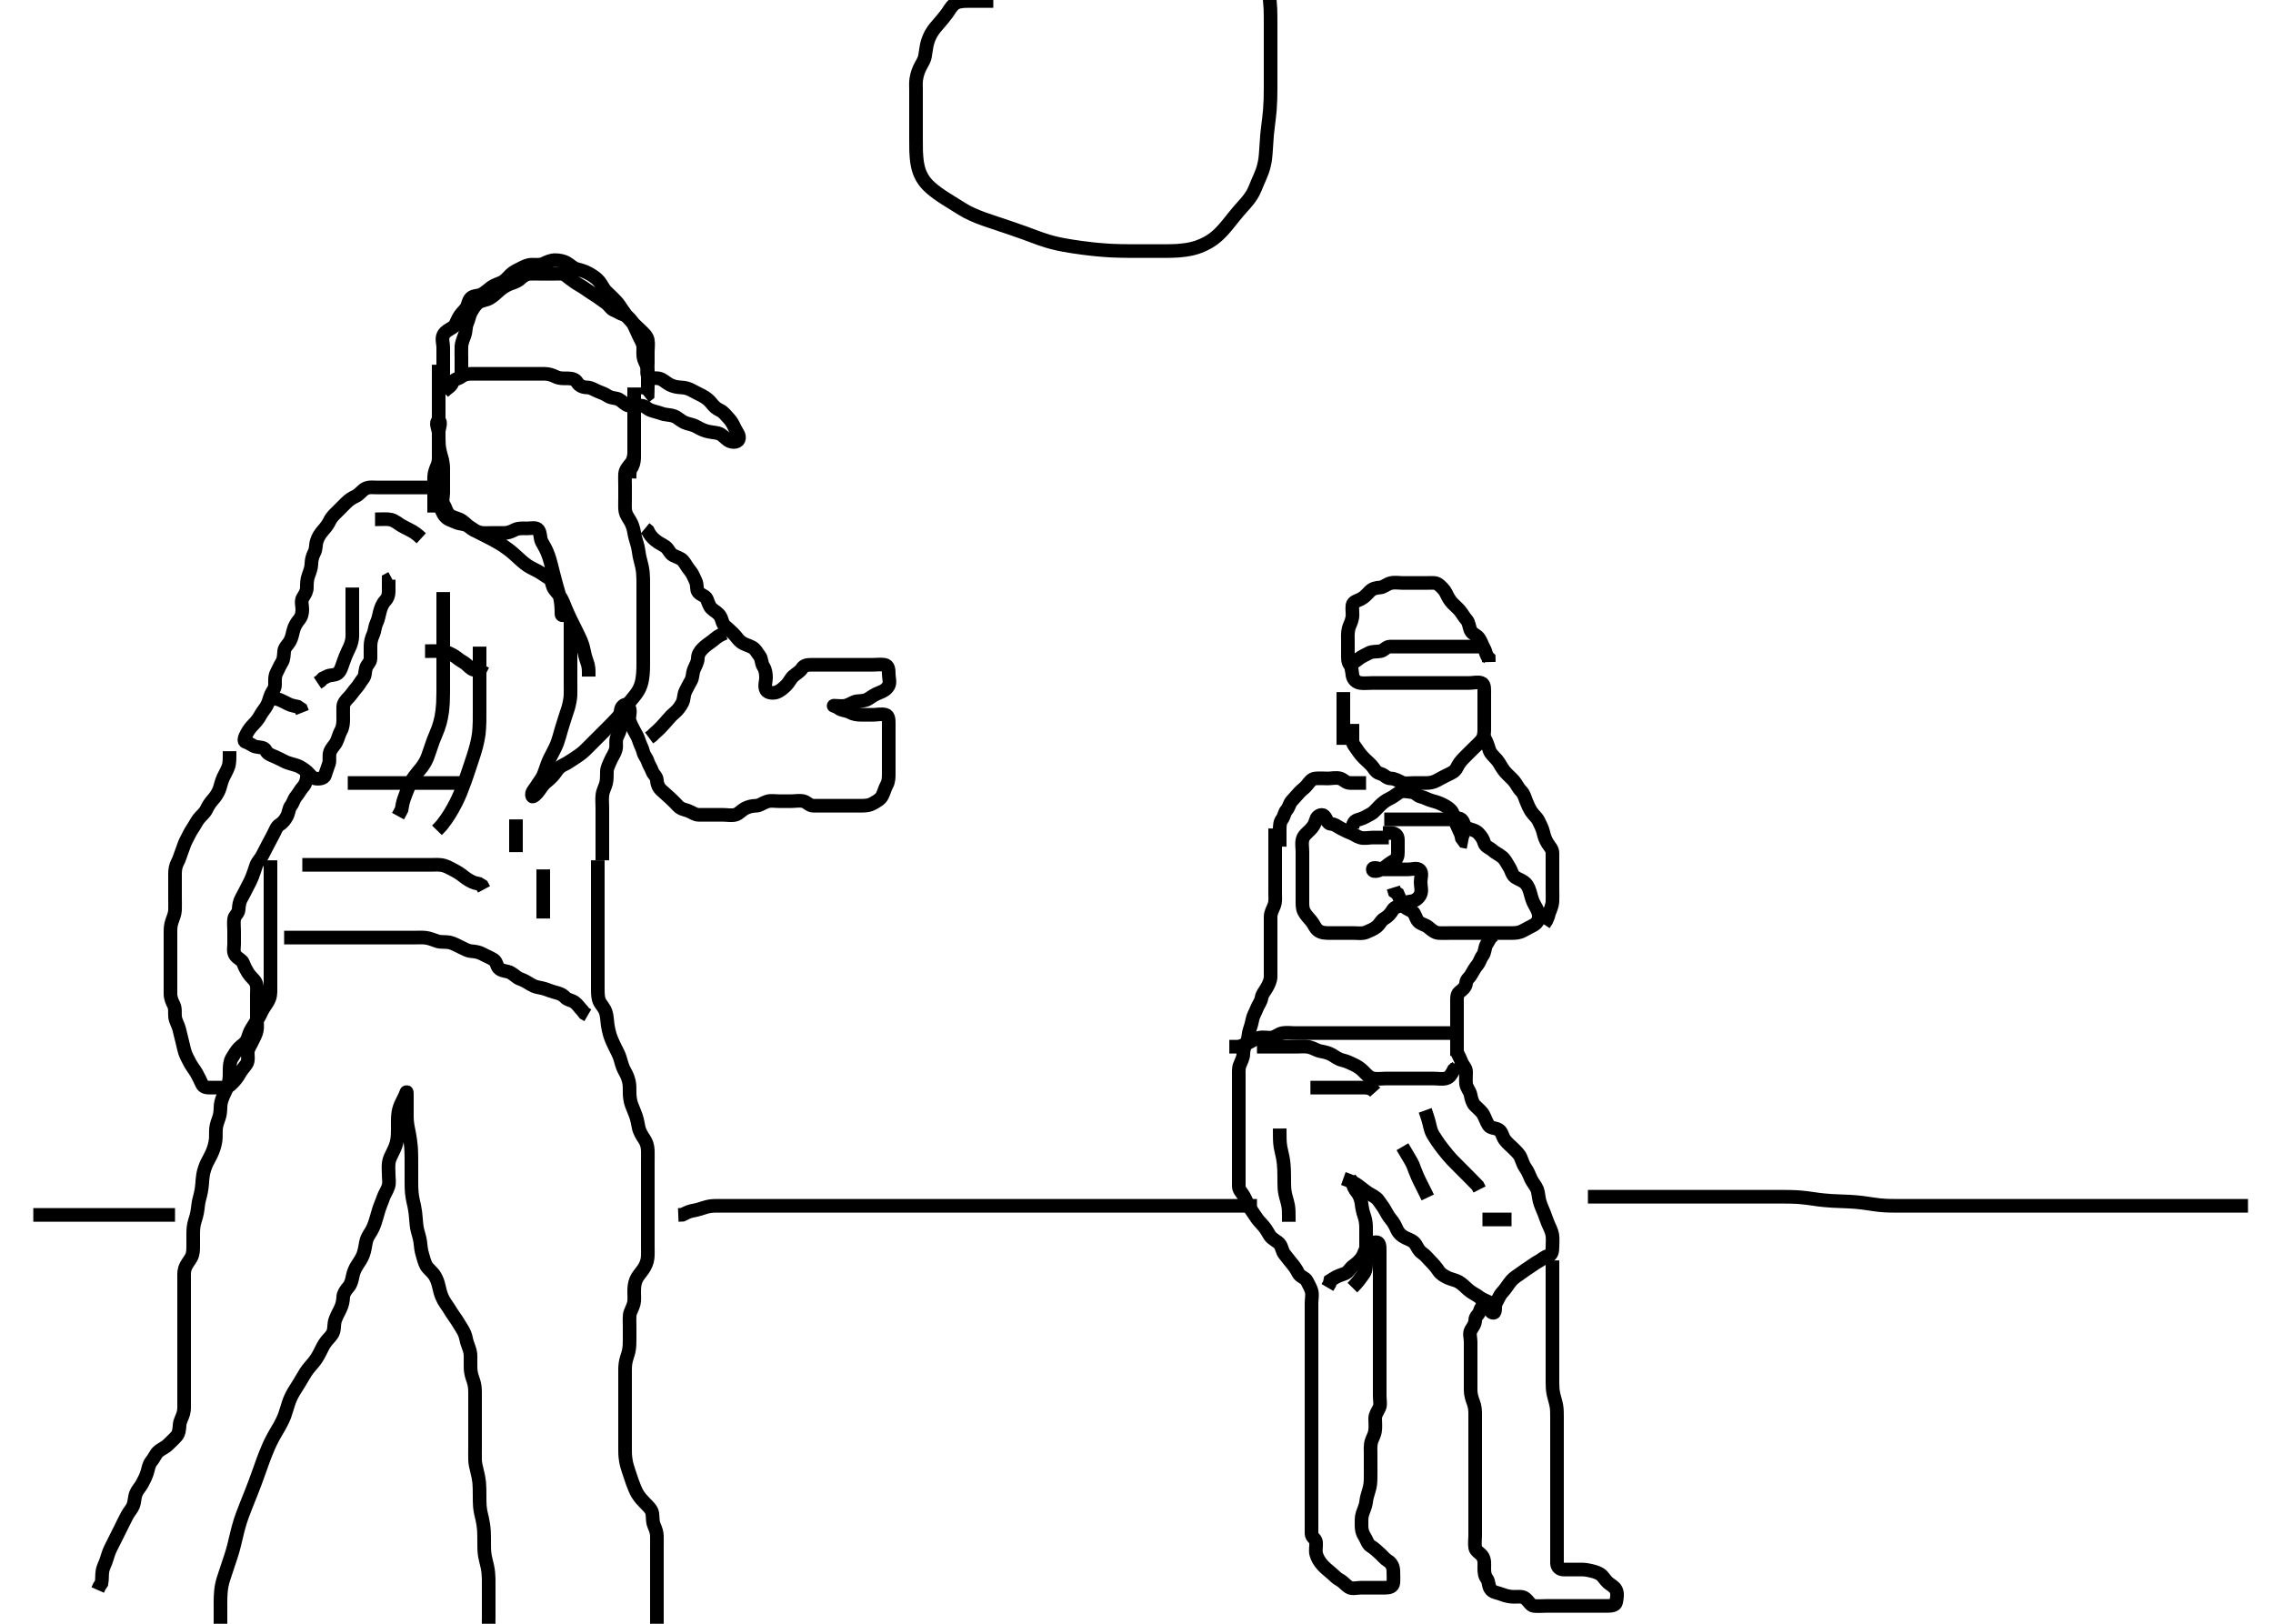 <svg width="500" height="357.143" xmlns="http://www.w3.org/2000/svg" xmlns:svg="http://www.w3.org/2000/svg" xmlns:xlink="http://www.w3.org/1999/xlink">
 <!-- Created with SVG-edit - http://svg-edit.googlecode.com/ -->
 <g display="inline" class="layer">
  <title>Layer 1</title>
  <path t="0,89,112,148,163,163,163,182,182,201,201,220,221,236,236,254,254,254,271,271,271,287,287,287,304,304,321,321,337,337,354,354,371,387,387,404,404,421,441,442,459,459,475,475,492,493,509,509,525,525,544,544,561,561,579,580,580,597,597,597,614,614,631,631,631,646,664,665,685,685,704,705,705,721,721,721,737,737,737,737,752,752,752,752,752,770,770,770,787,787,787,805,805,805,820,821,837,837,853,853,870,870,888,1266,1266,1285,1286,1301,1320,1321,1338,1338,1338,1355,1355,1355,1371,1388,1388,1404,1421,1421,1421,1438,1438,1455,1473,1491,1491,1507,1507,1507,1526,1542,1542,1558,1558,1575,1575,1593,1593,1610,1610,1627,1627,1645,1664,1664,1679,1679,1680,1697,1697,1716,1735,1754,1772,1772,1788,1788,1805,1821,1840,1840,1851,1851,1871,1871,1889,1889,1905,1905,1922,1922,1923,1939,1939,1955,1955,1955,1972,1972,1989,1989,2007,2007,2023,2040,2058,2074,2075,2174" d="M59.5,189.221C59.5,191.021 59.5,191.864 59.5,192.784C59.5,193.764 59.5,194.472 59.5,195.216C59.5,196.412 59.5,197.104 59.5,198.057C59.5,198.823 59.5,199.821 59.5,200.621C59.5,201.623 59.5,202.457 59.5,203.388C59.5,204.174 59.5,204.996 59.5,206.055C59.5,206.996 59.5,207.674 59.5,208.905C59.5,209.447 59.5,210.269 59.5,211.536C59.5,212.201 59.5,213.221 59.5,214.011C59.5,215.055 59.5,215.847 59.5,216.705C59.5,217.569 59.581,218.621 59.279,219.543C59.047,220.248 58.46,221.027 58.021,221.701C57.504,222.492 57.267,223.313 56.795,223.979C56.287,224.696 55.92,225.409 55.301,226.337C54.871,226.983 54.671,227.914 54.39,228.569C53.963,229.563 53.089,229.915 52.522,230.543C51.956,231.169 51.441,232.016 51.021,232.721C50.553,233.506 50.508,234.468 50.5,235.388C50.493,236.174 50.537,237.008 50.333,238.055C50.193,238.776 49.79,239.614 49.4,240.421C49.015,241.219 48.621,242.215 48.536,243.011C48.459,243.733 48.538,244.739 48.216,245.707C47.969,246.448 47.58,247.417 47.521,248.221C47.448,249.219 47.521,250.035 47.443,250.679C47.325,251.65 47.086,252.47 46.738,253.326C46.368,254.236 45.992,254.811 45.521,255.763C45.192,256.427 44.804,257.549 44.669,258.388C44.53,259.257 44.53,259.701 44.452,260.559C44.346,261.723 44.14,262.652 43.925,263.425C43.658,264.386 43.568,265.176 43.475,265.996C43.354,267.057 43.05,267.977 42.853,268.617C42.546,269.61 42.505,270.421 42.5,271.421C42.496,272.201 42.502,273.2 42.5,273.974C42.498,274.874 42.511,275.784 42.064,276.596C41.595,277.448 41.002,278.006 40.667,279.055C40.432,279.79 40.5,280.742 40.5,281.543C40.5,282.468 40.5,283.388 40.5,284.174C40.5,284.996 40.5,286.055 40.5,286.975C40.5,287.735 40.5,288.721 40.5,289.543C40.5,290.396 40.5,291.337 40.5,292.388C40.5,293.057 40.5,293.823 40.5,294.817C40.5,295.736 40.5,296.701 40.5,297.632C40.5,298.543 40.5,299.263 40.5,300.388C40.5,301.165 40.5,301.924 40.5,302.968C40.5,303.792 40.5,304.63 40.5,305.62C40.5,306.385 40.502,307.339 40.5,308.191C40.498,309.227 40.576,309.994 40.333,310.888C40.103,311.736 39.572,312.538 39.511,313.396C39.444,314.334 39.374,315.254 38.853,315.857C38.225,316.585 37.676,317.048 36.984,317.737C36.258,318.461 35.515,318.639 34.785,319.305C34.189,319.849 33.935,320.681 33.301,321.423C32.745,322.074 32.611,323.066 32.416,323.737C32.124,324.745 31.718,325.479 31.279,326.322C30.902,327.045 30.243,327.68 29.936,328.432C29.544,329.393 29.658,330.249 29.279,331.2C28.999,331.901 28.383,332.534 28,333.242C27.477,334.209 27.1,335.021 26.8,335.621C26.3,336.621 26,337.221 25.5,338.221C25.2,338.821 24.794,339.618 24.301,340.62C24.017,341.199 23.66,342.21 23.447,342.974C23.193,343.888 22.719,344.536 22.536,345.585C22.392,346.41 22.5,347.321 22.333,348.221L21.853,348.921L21.5,349.721" id="svg_1" stroke-width="3" stroke="#000" fill="none"/>
  <path t="10348,10448,10472,10472,10506,10523,10542,10542,10558,10558,10558,10577,10577,10577,10577,10594,10594,10594,10594,10611,10611,10611,10628,10629,10629,10629,10629,10629,10646,10646,10646,10646,10646,10646,10663,10664,10664,10664,10664,10664,10680,10680,10680,10680,10680,10680,10680,10695,10695,10695,10695,10695,10711,10711,10711,10711,10729,10729,10729,10729,10746,10746,10746,10763,10763,10763,10763,10782,10782,10782,10799,10799,10799,10815,10815,10836,10836,10836,10856,10856,10872,10889,10890,10890,10906,10906,10923,10940,10955,10955,10973,10973,10989,11005,11006,11022,11022,11039,11040,11056,11056,11073,11073,11073,11089,11089,11108,11108,11156,11156,11156,11160,11160,11160,11160,11177,11177,11195,11196,11213,11231,11248,11248,11265,11265,11265,11281,11299,11299,11316,11316,11316,11336,11336,11336,11336,11356,11356,11356,11372,11372,11372,11389,11389,11490,11507,11507,11524,11541,11541,11541,11559,11559,11559,11576,11576,11576,11576,11593,11593,11593,11594,11594,11611,11611,11611,11611,11628,11628,11628,11628,11628,11647,11647,11647,11664,11664,11664,11664,11678,11678,11678,11695,11695,11695,11713,11713,11713,11731,11750,11750,11769,11788,11788,11806,11807,11822,11822,11822,11840,11840,11855,11855,11871,11871,11890,11890,11907,11907,11922,11922,11940,11940,11956,11956,11972,11989,12007,12008,12022,12022,12022,12039,12039,12039,12056,12056,12074,12075,12091,12091,12091,12108,12109,12109,12126,12126,12141,12142,12142,12159,12160,12176,12177,12177,12194,12194,12194,12194,12211,12211,12211,12211,12228,12228,12228,12228,12246,12246,12246,12246,12262,12263,12263,12278,12278,12278,12278,12297,12297,12298,12315,12315,12315,12332,12333,12347,12347,12347,12365,12366,12381,12381,12381,12409,12447,12471,12487,12507,12524" d="M48.5,360.221C48.5,358.396 48.5,357.388 48.5,356.508C48.5,355.611 48.5,354.721 48.5,353.908C48.5,353.165 48.486,352.166 48.521,351.18C48.546,350.465 48.644,349.384 48.785,348.707C48.988,347.735 49.202,347.125 49.6,345.921C49.799,345.321 50.1,344.421 50.3,343.821C50.7,342.619 50.916,342.005 51.2,341.007C51.518,339.893 51.701,339.051 51.804,338.607C52.02,337.68 52.25,336.71 52.385,336.219C52.799,334.715 52.977,334.218 53.336,333.221C53.517,332.72 53.903,331.721 54.101,331.221C54.697,329.72 54.902,329.221 55.3,328.211C55.501,327.701 55.705,327.187 56.1,326.136C56.505,325.057 56.9,323.939 57.1,323.373C57.3,322.807 57.698,321.682 57.9,321.131C58.098,320.59 58.69,319.06 59.1,318.14C59.295,317.702 59.687,316.872 60.1,316.109C60.682,315.033 61.103,314.378 61.479,313.721C61.85,313.073 62.35,312.061 62.615,311.339C62.881,310.613 63.17,309.523 63.5,308.555C63.783,307.724 64.116,306.996 64.667,306.055C64.973,305.531 65.504,304.724 65.847,304.174C66.487,303.148 66.851,302.443 67.253,301.826C67.79,301 68.521,300.239 69.016,299.621C69.641,298.842 69.986,298.225 70.5,297.221C70.804,296.628 71.137,295.833 71.8,294.979C72.259,294.388 73.088,293.72 73.333,292.888C73.596,291.998 73.409,291.184 73.784,290.192C74.051,289.486 74.462,288.704 74.853,287.917C75.292,287.033 75.451,286.22 75.5,285.243C75.536,284.525 76.055,283.753 76.699,283.02C77.168,282.486 77.414,281.559 77.553,280.817C77.74,279.813 78.074,279.034 78.6,278.243C79.068,277.538 79.626,276.689 79.889,275.96C80.171,275.179 80.356,274.14 80.5,273.263C80.644,272.384 81.071,271.754 81.6,270.9C82.043,270.184 82.319,269.456 82.6,268.579C82.921,267.577 83.087,266.868 83.3,266.189C83.677,264.986 84.037,264.305 84.333,263.388C84.573,262.646 85.121,261.912 85.415,261.02C85.718,260.1 85.5,259.385 85.5,258.221C85.5,257.432 85.393,256.699 85.521,255.721C85.631,254.883 86.027,254.204 86.5,253.221C86.894,252.403 87.205,251.718 87.379,250.579C87.479,249.916 87.486,249.201 87.496,248.47C87.514,247.043 87.465,246.381 87.536,245.468C87.62,244.383 87.832,243.668 88.111,243.032C88.56,242.003 89.032,241.262 89.333,240.388C89.537,239.797 89.5,240.578 89.5,241.607C89.5,242.555 89.5,243.231 89.5,244.007C89.5,245.055 89.482,246.009 89.557,246.731C89.676,247.87 89.858,248.539 90,249.284C90.153,250.087 90.346,251.387 90.415,252.304C90.449,252.769 90.486,253.701 90.496,254.612C90.509,255.888 90.5,256.652 90.5,257.36C90.5,258.036 90.496,259.388 90.501,260.105C90.507,260.847 90.508,261.598 90.585,262.337C90.732,263.744 90.946,264.392 91.147,265.374C91.354,266.384 91.419,267.104 91.475,267.836C91.557,268.911 91.636,269.896 91.853,270.712C92.047,271.444 92.353,272.386 92.447,273.174C92.546,273.994 92.626,275.067 92.925,275.975C93.121,276.569 93.332,277.653 93.785,278.421C94.187,279.103 95.055,279.704 95.6,280.543C96.024,281.195 96.337,282.054 96.525,282.883C96.725,283.763 96.899,284.486 97.204,285.216C97.648,286.276 98.227,286.952 98.7,287.705C99.125,288.381 99.616,289.188 100.1,289.847C100.721,290.691 101.074,291.413 101.6,292.2C102.042,292.862 102.399,293.709 102.525,294.432C102.699,295.426 103.102,296.168 103.379,297.2C103.567,297.902 103.499,298.821 103.5,299.742C103.501,300.707 103.466,301.448 103.721,302.422C103.941,303.26 104.275,303.897 104.415,304.905C104.527,305.716 104.499,306.537 104.5,307.536C104.501,308.411 104.5,309.421 104.5,310.221C104.5,311.221 104.5,312.032 104.5,312.907C104.5,313.905 104.5,314.721 104.5,315.537C104.5,316.537 104.5,317.447 104.5,318.388C104.5,319.17 104.475,319.96 104.5,321.079C104.518,321.873 104.73,322.762 104.925,323.504C105.157,324.385 105.35,325.386 105.415,326.105C105.481,326.845 105.493,327.596 105.5,329.055C105.503,329.736 105.497,330.702 105.557,331.317C105.675,332.527 105.862,333.124 106.075,334.057C106.222,334.705 106.403,335.741 106.464,336.847C106.506,337.595 106.494,338.337 106.5,339.4C106.506,340.385 106.484,341.017 106.667,342.221C106.758,342.826 107.026,343.716 107.216,344.621C107.404,345.516 107.478,346.41 107.496,347.264C107.517,348.3 107.5,348.985 107.5,349.82C107.5,350.826 107.5,351.679 107.5,352.643C107.5,353.447 107.5,354.269 107.5,355.3C107.5,356.201 107.465,357.223 107.511,358.011C107.553,358.739 108.186,359.625 108.443,360.521C108.691,361.387 108.557,362.274 109.147,362.926L109.5,363.721" id="svg_3" stroke-width="3" stroke="#000" fill="none"/>
  <path t="13543,13614,13614,13614,13614,13614,13615,13615,13631,13631,13631,13631,13631,13650,13650,13650,13669,13669,13669,13689,13690,13690,13706,13706,13706,13722,13722,13722,13739,13739,13739,13755,13755,13773,13773,13773,13789,13789,13789,13805,13805,13805,13805,13805,13824,13824,13824,13839,13839,13839,13854,13854,13854,13854,13872,13872,13872,13890,13890,13905,13905,13905,13922,13922,13922,13940,13940,13940,13956,13956,13973,13973,13992,13992,14012,14026,14043,14043,14061,14079,14079,14097,14114,14114,14129,14146,14164,14164,14181,14181,14199,14199,14199,14216,14216,14234,14234,14234,14254,14254,14254,14273,14273,14273,14290,14290,14305,14305,14323,14323,14340,14340,14355,14373,14373,14389,14389,14389,14405,14405,14423,14423,14423,14439,14439,14439,14456,14456,14456,14472,14472,14489,14489,14489,14506,14506,14506,14522,14522,14522,14539,14539,14539,14539,14557,14557,14557,14573,14573,14573,14590,14590,14590,14590,14607,14607,14607,14625,14625,14625,14641,14641,14642,14658,14658,14676,14693,14693,14710,14727,14727,14728,14744,14744,14763,14778,14796,14796,14815,14815,14832,14832,14853,14872,14886,14906,14906,14919,14940,14940,14957,14957,14969,15004,15028,15028" d="M131.5,189.221C131.5,192.092 131.5,192.696 131.5,193.352C131.5,194.045 131.5,195.491 131.5,196.214C131.5,196.92 131.5,198.221 131.5,199.309C131.5,199.778 131.5,200.957 131.5,201.613C131.5,202.82 131.5,203.411 131.5,204.264C131.5,205.537 131.5,206.221 131.5,206.905C131.5,208.179 131.5,208.742 131.5,209.623C131.5,210.82 131.5,211.411 131.5,212.264C131.5,213.537 131.5,214.221 131.5,214.905C131.5,216.174 131.497,216.721 131.5,217.537C131.505,218.764 131.535,219.654 131.943,220.422C132.287,221.07 132.909,221.632 133.257,222.643C133.532,223.442 133.524,224.386 133.667,225.388C133.769,226.108 133.927,226.852 134.147,227.596C134.367,228.343 134.977,229.738 135.315,230.375C135.634,230.977 136.196,232.046 136.395,232.769C136.642,233.665 136.936,234.646 137.205,235.179C137.639,236.037 138.038,236.593 138.329,237.82C138.535,238.686 138.478,239.264 138.501,240.536C138.514,241.201 138.637,242.232 138.936,243.032C139.181,243.688 139.619,244.636 139.889,245.447C140.162,246.263 140.357,247.304 140.485,247.985C140.643,248.825 141.224,249.808 141.649,250.421C142.192,251.205 142.464,252.009 142.5,253.055C142.526,253.81 142.5,254.721 142.5,255.632C142.5,256.543 142.5,257.396 142.5,258.336C142.5,259.221 142.5,260.021 142.5,260.857C142.5,261.874 142.5,262.569 142.5,263.585C142.5,264.521 142.5,265.424 142.5,266.192C142.5,267.231 142.5,268.007 142.5,269.055C142.5,269.764 142.5,270.617 142.5,271.621C142.5,272.421 142.5,273.422 142.5,274.242C142.5,274.907 142.542,275.909 142.458,276.721C142.374,277.543 141.957,278.554 141.479,279.201C141.007,279.839 140.21,280.797 139.947,281.421C139.538,282.39 139.51,283.2 139.5,284.2C139.492,284.974 139.617,285.894 139.415,286.737C139.199,287.636 138.579,288.538 138.521,289.242C138.44,290.218 138.5,291.021 138.5,291.821C138.5,292.826 138.506,293.679 138.5,294.643C138.495,295.447 138.508,296.281 138.279,297.3C138.119,298.008 137.725,298.896 137.585,299.905C137.473,300.716 137.501,301.537 137.5,302.537C137.5,303.221 137.5,304.388 137.5,305.174C137.5,305.996 137.5,307.055 137.5,307.769C137.5,308.674 137.5,309.643 137.5,310.457C137.5,311.326 137.5,312.221 137.5,313.121C137.5,314.021 137.5,314.621 137.5,315.821C137.5,316.721 137.493,317.321 137.5,318.521C137.505,319.421 137.476,320.029 137.667,321.221C137.812,322.13 138.013,322.724 138.301,323.621C138.592,324.524 138.893,325.413 139.1,325.985C139.488,327.059 139.877,328.005 140.257,328.617C140.776,329.451 141.318,330.017 141.847,330.564C142.603,331.346 143.343,331.988 143.489,332.857C143.63,333.694 143.484,334.596 143.853,335.469C144.256,336.424 144.481,337.057 144.499,337.823C144.522,338.817 144.5,339.736 144.5,340.701C144.5,341.632 144.5,342.543 144.5,343.221C144.5,344.2 144.5,345.105 144.5,346.047C144.5,346.737 144.5,347.811 144.5,348.721C144.5,349.632 144.5,350.543 144.5,351.221C144.5,352.336 144.5,353.221 144.5,353.979C144.5,354.874 144.5,355.737 144.5,356.68L144.5,357.583L144.5,358.543L144.5,359.36" id="svg_4" stroke-width="3" stroke="#000" fill="none"/>
  <path t="17428,17591,17608,17608,17626,17644,17661,17677,17695,17695,17713,17713,17713,17730,17730,17747,17765,17765,17782,17782,17782,17799,17799,17815,17839,17839,17856,17878,17895,17913,17929,17929,17949,17967,17990,18046,18082,18102,18137,18391,18416,18451,18472,18505,18559,18577,18595,18615,18632,18646,18666,18683,18707,18730,18755,18778,18804,18820,18840,18856,18875,18910,18926,18926,18945,18962,18980,19014,19037,19053,19082,19099,19123,19178,19213,19213,19251,19316,19337,19357,19357,19373,19390,19390,19406,19422,19440,19456,19473,19490,19508,19526,19551,19588,19613,19638,19654,19674,19694,19742,19777,19807,19877,19907,19928,19969,19988,20007,20023,20040,20056,20072,20073,20091,20091,20107,20125,20142,20159,20175,20175,20193,20193,20210,20227,20245,20245,20262,20263,20278,20296,20313,20313,20331,20348,20349,20366,20383,20383,20404,20423,20423,20440,20440,20457,20457,20511,20538,20560,20597,20597,20612,20629,20629,20647,20647,20664,20699,20722,20745,20801,20931,20972,20972,20989,21007,21024,21040,21040,21059,21059,21076,21093,21093,21110,21128,21145,21172,21218,21251,21299,21355,21397,21453,21477,21502,21557,21581,21599,21617,21632,21649,21668,21668,21687,21687,21720,21720,21749,21965,22447,22480,22506,22521,22575,22655,22689,22712,22730,22749,22766,22783,22801,22959,22988,23105,23122,23142,23162,23180,23204,23226,23245,23263,23278,23299,23315,23333,23350,23366,23366,23385,23405,23424,23455,23471,23491,23514,23534,23567,23582,23618,23639,23657,23674,23717,23741,23774,23789,23852,23888,23888,23905,23925,23948,23948,24037,24101,24261,24288,24321,24321,24350,24371,24391,24391,24391,24407,24421,24422,24440,24527" d="M132.5,189.221C132.5,187.396 132.5,186.388 132.5,185.526C132.5,184.621 132.5,183.721 132.5,182.821C132.5,181.917 132.5,181.055 132.5,180.201C132.5,179.221 132.5,178.421 132.5,177.621C132.5,176.626 132.393,175.872 132.511,174.847C132.622,173.883 133.082,173.225 133.333,172.221C133.53,171.435 133.467,170.621 133.505,169.626C133.533,168.877 133.971,168.041 134.379,167.121C134.675,166.455 135.247,165.684 135.464,164.821C135.684,163.948 135.336,162.964 135.721,162.121C136.027,161.452 136.495,160.621 136.5,159.721C136.505,158.821 136.5,157.926 136.5,157C136.5,156.122 136.604,155.487 137.333,155.055C137.545,154.929 138.275,155.168 138.495,155.926C138.746,156.786 138.211,157.773 138.511,158.611C138.774,159.348 139.101,159.936 139.536,160.785C139.892,161.482 140.304,162.057 140.557,162.921C140.814,163.799 141.305,164.541 141.501,165.42C141.67,166.172 142.249,166.695 142.505,167.517C142.741,168.28 143.177,168.798 143.5,169.701C143.732,170.349 144.449,170.788 144.495,171.573C144.555,172.573 144.916,173.304 145.553,173.869C146.254,174.491 146.811,174.985 147.447,175.574C148.023,176.107 148.612,176.701 149.147,177.274C149.787,177.959 150.541,178.04 151.3,178.307C152.156,178.608 152.857,179.221 153.7,179.221C154.6,179.221 155.385,179.221 156.325,179.221C157.333,179.221 158.089,179.221 159,179.221C159.9,179.221 160.822,179.416 161.699,179.22C162.506,179.04 163.051,178.281 163.8,177.869C164.639,177.407 165.5,177.241 166.333,177.221C167.111,177.203 167.81,176.603 168.7,176.307C169.558,176.021 170.5,176.221 171.416,176.221C172.204,176.221 173.143,176.221 174.021,176.221C174.9,176.221 175.819,176.014 176.721,176.222C177.508,176.403 178.021,177.211 178.9,177.221C179.8,177.232 180.7,177.221 181.6,177.221C182.385,177.221 183.325,177.221 184.016,177.221C185.089,177.221 186,177.221 186.9,177.221C187.804,177.221 188.667,177.222 189.5,177.221C190.478,177.221 191.295,177.129 192,176.721C192.795,176.262 193.669,175.817 194.064,175.036C194.449,174.275 194.625,173.447 195.075,172.621C195.505,171.832 195.5,170.9 195.5,170.047C195.5,169.107 195.5,168.221 195.5,167.421C195.5,166.585 195.5,165.569 195.5,164.874C195.5,163.847 195.5,162.9 195.5,162.201C195.5,161.221 195.5,160.242 195.5,159.388C195.5,158.526 195.558,157.453 194.796,157.226C193.896,156.959 192.931,157.221 192.148,157.221C191.125,157.221 190.333,157.222 189.5,157.221C188.522,157.221 187.724,157.097 186.9,156.647C186.119,156.22 185.15,156.294 184.525,155.796C183.917,155.311 183.042,155.221 183.5,155.221C184.3,155.221 185.226,155.403 186.1,155.185C186.973,154.968 187.816,154.3 188.5,154.242C189.475,154.16 190.317,154.166 191.021,153.701C191.845,153.156 192.488,152.711 193.478,152.343C194.324,152.028 195.008,151.615 195.443,150.869C195.881,150.116 195.5,149.121 195.5,148.221C195.5,147.305 195.449,146.365 194.553,146.221C193.709,146.086 192.857,146.221 191.979,146.221C191,146.221 190.1,146.221 189.2,146.221C188.3,146.221 187.4,146.221 186.5,146.221C185.743,146.221 184.852,146.221 184.069,146.221C183.057,146.221 182.315,146.221 181.257,146.221C180.3,146.221 179.4,146.221 178.5,146.221C177.667,146.221 176.868,146.288 176.416,147.023C175.993,147.71 175.103,148.187 174.5,148.721C173.917,149.238 173.619,150.061 172.979,150.701C172.339,151.341 171.693,151.892 170.979,152.201C170.182,152.545 168.893,152.443 168.536,151.785C168.076,150.937 168.5,149.926 168.5,149.112C168.5,148.221 168.405,147.345 167.925,146.611C167.444,145.874 167.579,144.867 167.075,144.247C166.574,143.632 166.234,142.785 165.4,142.343C164.565,141.9 163.81,141.797 163.021,141.221C162.381,140.754 161.952,140.006 161.333,139.388C160.715,138.77 160.147,138.274 159.5,137.721C158.853,137.169 158.911,136.394 158.443,135.579C157.976,134.767 157.189,134.458 156.553,133.869C155.977,133.336 155.829,132.538 155.479,131.742C155.166,131.03 154.14,130.902 153.585,130.221C153.133,129.667 153.47,128.678 153,127.742C152.627,126.998 152.307,126.097 151.796,125.521C151.145,124.789 150.821,123.987 150.216,123.305C149.686,122.709 148.844,122.552 148.068,122.137C147.297,121.726 147.096,120.766 146.333,120.221C145.706,119.774 144.938,119.481 144.136,118.821C143.351,118.176 142.857,117.521 142.5,116.742L141.889,116.232" id="svg_5" stroke-width="3" stroke="#000" fill="none"/>
  <path t="25458,25615,25632,25632,25655,25655,25670,25690,25707,25732,25748,25783,25798,25816,25816,25847,25862,25880,25880,25900,25916,25935,25955,25974,26003,26028,26102,26126,26151,26188,26204,26225,26241,26262,26301" d="M159.5,139.221C157.9,139.832 157.227,140.56 156.615,141.021C155.886,141.57 155.25,141.958 154.521,142.701C153.955,143.277 153.513,143.926 153.5,144.821C153.487,145.722 152.957,146.425 152.622,147.321C152.303,148.172 152.406,149.016 152,149.721C151.543,150.516 151.114,151.36 150.784,152.021C150.363,152.865 150.503,153.841 150.075,154.621C149.624,155.443 149.123,156.138 148.525,156.647C147.898,157.18 147.453,157.614 146.925,158.247C146.376,158.906 145.822,159.507 145.216,160.137C144.666,160.71 144,161.221 143.475,161.796L142.784,162.305" id="svg_6" stroke-width="3" stroke="#000" fill="none"/>
  <path t="28871,28970,28988,29007,29024,29042,29057,29074,29074,29090,29090,29108,29124,29141,29158,29175,29175,29191,29191,29211,29226,29243,29243,29262,29279,29296,29313,29331,29349,29366,29366,29384,29384,29400,29400,29418,29418,29418,29433,29433,29451,29451,29469,29469,29469,29469,29488,29488,29488,29508,29508,29508,29508,29524,29524,29524,29541,29541,29542,29542,29558,29558,29558,29558,29558,29574,29574,29574,29591,29591,29591,29591,29591,29607,29607,29607,29624,29624,29624,29641,29641,29641,29641,29657,29657,29657,29657,29657,29673,29673,29673,29691,29691,29691,29691,29708,29708,29709,29725,29725,29742,29742,29758,29775,29775,29791,29792,29808,29808,29827,29827,29827,29844,30003,30023,30041,30041,30057,30057,30057,30076,30076,30076,30076,30092,30092,30092,30093,30107,30107,30108,30108,30125,30126,30126,30126,30143,30143,30143,30143,30158,30158,30175,30175,30193,30193,30193,30210,30210,30210,30227,30227,30227,30244,30244,30244,30261,30261,30278,30333,30453,30565,30582,30735,30755,30776,30776,30776,30791,30791,30791,30809,30809,30809,30809,30809,30825,30825,30825,30825,30842,30842,30842,30842,30859,30859,30875,30921,30953,30986,30986,31006,31025,31042,31042,31058,31105,31155,31173,31173,31191,31191,31208,31209,31226,31242,31243,31259,31277,31294,31314,31331,31348,31367,31383,31400,31401,31442,31459,31477,31494,31510,31527,31528,31545,31545,31545,31563,31563,31563,31563,31588,31588,31683,31788,31807,31825,31826,31826,31826,31841,31841,31842,31842,31859,31859,31860,31876,31876,31876,31876,31893,31893,31910,31910,31932,31932,31957,31973,31993,32009,32009,32027,32027,32043,32044,32061,32061,32077,32077,32077,32077,32077,32095,32095,32095,32095,32111,32111,32111,32111,32128,32128,32128,32146,32146,32146,32174,32191,32210,32226,32226,32245,32245,32261,32261,32261,32261,32277,32277,32278,32278,32278,32295,32295,32295,32295,32312,32312,32312,32329,32329,32346,32346,32346,32366" d="M139.5,85.221C139.5,87.021 139.5,87.921 139.5,88.821C139.5,89.721 139.5,90.621 139.5,91.423C139.5,92.388 139.5,93.221 139.5,94.2C139.5,95.02 139.5,95.921 139.5,96.821C139.5,97.721 139.515,98.526 139.5,99.543C139.489,100.222 139.341,101.247 138.796,101.917C138.262,102.572 137.561,103.315 137.5,104.221C137.446,105.02 137.5,105.921 137.5,106.821C137.5,107.721 137.5,108.621 137.5,109.521C137.5,110.423 137.455,111.39 137.511,112.047C137.597,113.063 138.07,113.689 138.6,114.543C139.019,115.219 139.349,116.219 139.475,117.021C139.6,117.819 139.871,118.815 140.075,119.421C140.408,120.412 140.455,121.25 140.667,122.388C140.764,122.911 141.027,123.736 141.216,124.623C141.406,125.516 141.477,126.421 141.495,127.321C141.513,128.221 141.5,129.121 141.5,130.021C141.5,130.621 141.5,131.823 141.5,132.742C141.5,133.379 141.5,134.743 141.5,135.479C141.5,136.242 141.5,137.026 141.5,138.221C141.5,139.02 141.5,139.811 141.5,140.585C141.5,141.336 141.5,142.4 141.5,143.396C141.5,144.047 141.504,145.388 141.499,146.105C141.493,146.847 141.492,147.599 141.415,148.337C141.267,149.741 141.11,150.397 140.738,151.26C140.386,152.079 139.847,152.772 139.289,153.447C138.506,154.393 138.098,154.906 137.689,155.457C137.263,156.032 136.342,157.229 135.816,157.82C135.283,158.419 134.727,158.988 134.184,159.536C133.424,160.303 132.957,160.764 132.311,161.411C131.5,162.221 130.9,162.821 130.3,163.421C129.9,163.821 129.112,164.632 128.5,165.201C127.911,165.748 127.1,166.334 126.336,166.811C125.52,167.319 124.803,167.862 124,168.221C123.199,168.58 122.704,169.111 122.089,170.047C121.745,170.57 120.996,171.311 120.325,171.847C119.495,172.511 119.158,173.061 118.701,173.737C118.051,174.701 117.189,175.386 117.085,175.149C116.727,174.33 117.61,173.586 118.069,172.819C118.471,172.147 119.063,171.473 119.479,170.579C119.782,169.926 120.107,168.829 120.384,168.104C120.794,167.032 121.153,166.374 121.5,165.721C121.847,165.069 122.351,164.061 122.615,163.337C122.882,162.602 123.081,161.844 123.5,160.388C123.696,159.706 123.896,159.056 124.2,158.126C124.496,157.22 124.804,156.329 124.979,155.742C125.227,154.91 125.463,153.68 125.489,153.032C125.531,152.022 125.5,151.221 125.5,150.221C125.5,149.411 125.5,148.536 125.5,147.536C125.5,146.701 125.5,145.82 125.5,144.922C125.5,144.032 125.5,143.179 125.5,142.143C125.5,141.457 125.5,140.623 125.5,139.626C125.5,138.707 125.502,137.742 125.5,136.821C125.498,135.926 125.036,135.007 124.204,135.226C123.446,135.425 123.511,135.398 123.499,134.451C123.488,133.68 123.461,132.81 123.215,131.62C123.088,131.005 122.789,130.066 122.5,129.055C122.295,128.337 122.098,127.586 121.9,126.811C121.698,126.021 121.407,124.82 121.195,124.026C120.986,123.24 120.784,122.462 120.333,121.388C120.044,120.698 119.674,120.085 119.21,119.24C118.732,118.371 118.979,117.368 118.443,116.579C117.979,115.896 116.857,116.221 115.931,116.221C115.148,116.221 114.089,116.116 113.3,116.505C112.43,116.935 111.8,117.219 110.9,117.221C109.936,117.224 109.053,117.221 108.179,117.221C107.325,117.221 106.368,117.314 105.616,117.136C104.639,116.904 103.94,116.479 103.136,115.821C102.459,115.268 101.921,114.615 101.1,114.247C100.317,113.896 99.241,113.745 98.667,113.055C98.123,112.401 98.054,111.674 97.585,110.936C97.146,110.245 97.5,109.221 97.5,108.421C97.5,107.388 97.5,106.611 97.5,105.721C97.5,104.821 97.515,103.917 97.5,102.9C97.489,102.2 97.335,101.221 97.075,100.4C96.854,99.707 96.607,98.58 96.557,97.916C96.505,97.222 96.501,96.189 96.5,94.995C96.5,94.305 97.195,92.636 96.5,92.636C95.605,92.636 96.5,94.555 96.5,95.24C96.5,96.079 96.5,96.709 96.5,98.105C96.5,98.847 96.5,99.596 96.5,100.337C96.5,101.4 96.5,102.385 96.5,103.011C96.5,104.221 96.5,105.117 96.5,105.701C96.5,106.536 96.499,107.764 96.5,108.617C96.501,109.62 96.393,110.435 96.784,111.336C97.106,112.078 97.347,112.944 97.936,113.611C98.55,114.306 99.447,114.483 100.257,114.869C101.11,115.275 101.899,115.15 102.747,115.579C103.44,115.929 104.161,116.535 105.019,116.979C105.829,117.397 106.471,117.704 107.161,118.057C107.887,118.429 108.627,118.805 109.678,119.422C110.349,119.815 110.999,120.215 111.899,120.907C112.821,121.616 113.395,122.17 113.979,122.701C114.542,123.212 115.312,123.919 116.043,124.407C116.672,124.827 117.705,125.312 118.289,125.621C119.021,126.009 119.842,126.647 120.699,127.137C121.398,127.537 121.381,128.465 121.671,129.107C122.059,129.968 122.748,130.427 123.333,131.388C123.799,132.154 123.993,132.766 124.384,133.708C124.814,134.746 125.154,135.48 125.521,136.242C125.709,136.633 126.104,137.422 126.7,138.621C127.093,139.412 127.478,140.171 127.786,140.907C128.192,141.878 128.383,142.708 128.515,143.4C128.71,144.424 129,145.221 129.333,146.221L129.464,147.011L129.499,147.736L129.5,148.811" id="svg_7" stroke-width="3" stroke="#000" fill="none"/>
  <path t="33314,33702,33702,33722,33739,33759,33775,33792,33809,33809,33825,33841,33841,33858,33858,33874,33892,33893,33909,33925,33942,33960,33961,33979,33997,34015,34036,34072,34089,34109,34109,34125,34125,34137,34158,34175,34195,34211,34211,34230,34247,34265,34295,34312,34329,34349,34367,34381,34381,34401,34420,34442,34454,34533,34573,34591,34608,34625,34642,34659,34659,34678,34678,34694,34694,34694,34713,34713,34731,34731,34749,34749,34749,34767,34767,34767,34783,34800,34801,34816,34959,34983,35019,35040,35059,35060,35076,35092,35092,35092,35123,35139,35139,35156,35175,35208,35232,35232,35248,35268,35289,35289,35309,35309,35326,35326,35342,35342,35359,35393,35457,35513,35561,35588,35618,35674,35698,35745,35785,35829,35844,35862,35880,35880,35897,35897,35914,35931,35949,35973,36006,36043,36060,36078,36095,36095,36115,36115,36132,36133,36147,36147,36166,36166,36190,36190,36206,36225,36242,36270,36313,36328,36346,36363,36364,36381,36397,36397,36415,36433,36433,36450,36468,36468,36489,36489,36509,36525,36525,36544,36561,36579,36596,36613,36630,36630,36650,36650,36667,36684,36699,36699,36717,36733,36733,36752,36773,36793,36793,36838,36881" d="M97.5,86.221C98.5,85.221 99.193,85.043 99.5,84.221C99.834,83.327 100.795,83.377 101.447,82.869C102.07,82.383 102.821,82.221 103.675,82.221C104.615,82.221 105.6,82.221 106.385,82.221C107.325,82.221 108.016,82.221 109,82.221C109.984,82.221 110.847,82.221 111.743,82.221C112.7,82.221 113.6,82.221 114.5,82.221C115.3,82.221 116.2,82.221 117.1,82.221C118,82.221 118.889,82.221 119.785,82.221C120.7,82.222 121.447,82.485 122.257,82.869C123.109,83.272 123.847,83.219 124.864,83.221C125.796,83.223 126.542,83.416 126.936,84.072C127.447,84.922 128.3,85.202 129.2,85.221C130.101,85.241 130.818,85.811 131.6,86.1C132.452,86.415 133.107,86.704 133.785,87.136C134.56,87.63 135.56,87.506 136.2,87.869C137.021,88.333 137.494,89.04 138.301,89.22C139.193,89.42 140.111,89.216 141,89.221C141.889,89.227 142.377,89.938 143.111,90.211C143.945,90.52 144.765,90.67 145.471,90.937C146.467,91.315 147.323,91.165 148.333,91.555C149.081,91.843 149.634,92.47 150.5,92.888C151.252,93.251 152.344,93.369 153.021,93.742C153.847,94.198 154.5,94.549 155.285,94.785C156.321,95.097 157.273,95.102 158.013,95.305C158.901,95.549 159.517,96.43 160.2,96.864C160.932,97.33 162.162,97.403 162.489,96.647C162.831,95.856 162.038,94.985 161.667,94.221C161.3,93.468 160.964,92.695 160.333,92.055C159.691,91.401 159.18,90.608 158.333,90.221C157.56,89.869 157.053,89.4 156.475,88.657C155.989,88.033 155.292,87.476 154.5,87.055C153.859,86.714 152.964,86.294 152.2,85.869C151.458,85.455 150.742,85.26 149.843,85.217C148.896,85.172 148.074,84.993 147.336,84.611C146.343,84.097 145.851,83.414 144.9,83.232C144.016,83.063 142.853,83.406 142.521,82.701C142.146,81.905 142.5,80.921 142.5,80.023C142.5,79.055 142.5,78.221 142.5,77.305C142.5,76.517 142.667,75.602 142.479,74.721C142.298,73.873 141.5,73.221 140.9,72.621C140.3,72.021 139.612,71.497 139.021,70.721C138.461,69.987 138.026,69.472 137.204,69.217C136.441,68.98 135.906,68.569 135.021,68.201C134.34,67.917 133.928,67.026 133.148,66.521C132.381,66.026 131.766,65.494 131.016,65.021C130.341,64.596 129.4,64 128.747,63.521C128.033,62.998 127.302,62.658 126.522,62.122C125.78,61.612 125.066,61.066 124.447,60.574C123.8,60.059 122.785,60.221 121.889,60.221C121,60.221 120.089,60.221 119.179,60.221C118.5,60.221 117.384,60.174 116.5,60.221C115.697,60.264 115.02,60.763 114.3,61.42C113.715,61.954 112.843,62.187 112.016,62.507C111.304,62.782 110.369,63.403 109.805,63.921C109.067,64.598 108.345,65.241 107.685,65.611C106.847,66.08 105.873,66.063 105.204,66.579C104.457,67.156 104.058,67.916 103.621,68.664C103.24,69.318 103.123,70.285 102.784,71.02C102.389,71.877 102.542,72.762 102.216,73.705C101.971,74.414 101.543,75.333 101.5,76.221C101.462,77.021 101.5,77.921 101.5,78.857C101.5,79.704 101.5,80.512 101.5,81.579L101.5,82.42" id="svg_8" stroke-width="3" stroke="#000" fill="none"/>
  <path t="37650,37853,37873,37892,37892,37909,37924,37965,37990,37990,38011,38030,38049,38065,38101,38116,38116,38133,38161,38173,38191,38208,38225,38225,38242,38276,38293,38311,38329,38347,38364,38382,38397,38397,38414,38434,38434,38451,38468,38486,38487,38506,38525,38542,38559,38571,38571,38592,38638,38662,38698,38698,38713,38713,38731,38751,38768,38791,38808,38843,38860,38878,38895,38912,38912,38930,38946,38946,38964,38981,38998,39015,39032,39032,39049,39066,39085,39085,39103,39121,39140,39160,39160,39176,39193,39193,39209,39226,39243,39260,39260,39297,39344,39449,39466" d="M97.5,85.221C97.5,83.521 97.5,82.585 97.5,81.737C97.5,80.874 97.5,79.857 97.5,79.021C97.5,78.121 97.5,77.221 97.5,76.421C97.5,75.521 97.102,74.519 97.536,73.657C97.888,72.959 98.73,72.515 99.5,72.055C100.219,71.625 100.435,70.689 100.853,69.921C101.31,69.081 101.898,68.552 102.416,67.936C102.976,67.271 102.92,66.229 103.553,65.579C104.18,64.933 105.205,65.166 106,64.721C106.796,64.276 107.325,63.735 108.021,63.221C108.709,62.714 109.638,62.444 110.3,62.137C111.169,61.735 111.695,61.017 112.3,60.421C112.995,59.737 113.847,59.385 114.6,59C115.363,58.61 116.1,58.227 117,58.221C117.9,58.216 118.857,58.358 119.7,57.937C120.362,57.608 121.215,57.222 122.111,57.221C122.979,57.221 123.953,57.424 124.521,57.742C125.497,58.289 126.025,58.96 126.9,59.185C127.773,59.41 128.593,59.659 129.333,60.055C130.078,60.453 130.783,60.893 131.379,61.443C132.016,62.031 132.346,62.727 132.857,63.521C133.219,64.084 134,64.721 134.7,65.421C135.2,65.921 135.911,66.607 136.416,67.42C136.873,68.156 137.356,68.718 137.785,69.421C138.198,70.097 139.049,70.684 139.447,71.521C139.86,72.389 140.149,73.05 140.553,73.921C140.938,74.753 141.471,75.52 141.5,76.322C141.528,77.106 141.351,78.085 141.667,79.055C141.892,79.746 142.482,80.621 142.5,81.421C142.52,82.321 142.5,83.221 142.5,84.021C142.5,84.921 142.5,85.821 142.464,86.785L141.853,87.274" id="svg_9" stroke-width="3" stroke="#000" fill="none"/>
  <path t="40670,40863,40881,40899,40899,40916,40933,40933,40952,40952,40969,40985,41004,41004,41024,41043,41043,41060,41060,41076,41092,41108,41124,41124,41141,41141,41159,41159,41176,41176,41193,41193,41209,41209,41225,41225,41225" d="M96.5,80.221C96.5,82.021 96.5,82.857 96.5,83.705C96.5,84.569 96.5,85.596 96.5,86.543C96.5,87.221 96.5,88.2 96.5,89.02C96.5,90.021 96.5,90.857 96.5,91.705C96.5,92.569 96.5,93.596 96.5,94.543C96.5,95.221 96.5,96.2 96.5,97.02C96.5,98.021 96.501,98.921 96.5,99.742C96.499,100.705 96.586,101.44 96.147,102.469C95.86,103.143 95.519,104.057 95.501,104.823C95.478,105.821 95.5,106.621 95.5,107.621C95.5,108.421 95.5,109.421 95.5,110.221L95.5,111.221L95.5,112.011L95.5,112.736" id="svg_10" stroke-width="3" stroke="#000" fill="none"/>
  <path t="42123,42414,42431,42449,42467,42485,42502,42526,42549,42549,42598,42615,42639,42656,42676,42693,42693,42709,42725,42743,42743,42759,42775,42775,42793,42793,42809,42826,42845,42864,42882,42897,42897,42915,42915,42932,42950,42968,42987,42987,43006,43026,43026,43043,43059,43076,43076,43092,43126,43143,43184,43184,43254,43761,43778,43796,43813,43833,43850,43867,43867,43885,43919,43964,43964,44012,44043,44100,44118,44118,44134,44153,44174,44192,44210,44258,44258,44764,44782,44800,44819,44839,44839,44857,44877,44910,44974,45030,45031,45134,45209,45227,45245,45265,45285,45301,45319,45336,45336,45352,45352,45385,45408,45408,45427,45496,45496,45588,45623,45692,45709,45876,45956,45975,45994,46011,46026,46044,46044,46062,46062,46080,46096,46096,46116,46117,46133,46152,46168,46169,46184,46202,46225,46257,46298,46313,46330,46360,46360,46391,46425,46447,46475,46507,46524,46543,46558,46576,46593,46611,46627,46627,46644,46644,46662,46663,46679,46695,46695,46712,46729,46747,46816,46880,46915,46939,46973,46973,47004,47037" d="M94.5,107.221C92.7,107.221 91.9,107.221 91,107.221C90.1,107.221 89.2,107.221 88.3,107.221C87.4,107.221 86.5,107.221 85.7,107.221C84.667,107.221 83.889,107.221 83,107.221C82.1,107.221 81.124,107.05 80.3,107.507C79.608,107.891 79.043,108.783 78.2,109.169C77.431,109.521 76.799,109.925 76.1,110.621C75.399,111.32 74.9,111.821 74.2,112.521C73.7,113.021 72.951,113.684 72.553,114.521C72.14,115.388 71.631,116.022 71.064,116.668C70.461,117.355 70.002,118.006 69.667,119.055C69.432,119.79 69.553,120.756 69.147,121.521C68.699,122.367 68.517,123.222 68.5,124.021C68.482,124.858 68.181,125.692 67.853,126.569C67.522,127.452 67.5,128.321 67.5,129.221C67.5,130.021 67.129,130.65 66.621,131.443C66.143,132.19 66.5,133.221 66.5,134.021C66.5,134.921 66.333,135.648 65.784,136.305C65.267,136.924 64.755,137.759 64.536,138.621C64.314,139.495 64.193,140.268 63.784,141.021C63.351,141.819 62.584,142.376 62.5,143.221C62.421,144.018 62.472,144.939 62,145.701C61.528,146.461 61.199,147.272 60.853,147.921C60.399,148.771 60.502,149.721 60.5,150.621C60.498,151.517 59.88,152.088 59.585,152.789C59.249,153.59 59.113,154.438 58.667,155.221C58.222,156.001 57.686,156.553 57.279,157.321C56.878,158.079 56.342,158.736 55.784,159.305C55.125,159.978 54.686,160.553 54.279,161.321C53.878,162.079 53.434,163.028 54.111,163.221C54.946,163.46 55.488,164.036 56.205,164.217C57.073,164.437 58.101,164.275 58.485,165.072C58.871,165.871 59.573,166.049 60.478,166.443C61.199,166.756 61.971,167.154 62.804,167.574C63.416,167.883 64.363,168.053 65.333,168.388C66.02,168.625 66.817,169.143 67.5,169.721C68.094,170.225 68.544,171.076 69.301,171.22C70.184,171.388 71.297,171.227 71.496,170.517C71.736,169.653 72.074,168.87 72.379,167.9C72.584,167.246 72.317,166.202 72.585,165.423C72.907,164.488 73.642,163.922 73.979,163.221C74.438,162.269 74.595,161.429 75,160.721C75.456,159.924 75.5,158.9 75.5,158.221C75.5,157.243 75.471,156.274 75.5,155.42C75.529,154.577 76.18,153.938 76.784,153.305C77.334,152.729 77.768,152.006 78.301,151.421C78.958,150.702 79.309,149.949 79.853,149.274C80.386,148.613 80.257,147.787 80.504,146.926C80.725,146.158 81.49,145.701 81.5,144.821C81.511,143.921 81.488,143.02 81.5,142.055C81.51,141.221 81.706,140.407 82.075,139.596C82.457,138.755 82.385,137.993 82.853,136.979C83.228,136.164 83.338,135.397 83.536,134.621C83.756,133.759 84.091,132.833 84.667,132.221C85.216,131.639 85.5,131.021 85.5,130.121C85.5,129.221 85.5,128.421 85.5,127.507L86.147,127.164" id="svg_11" stroke-width="3" stroke="#000" fill="none"/>
  <path t="48246,48554,48573,48591,48591,48611,48612,48627,48627,48643,48643,48657,48657,48676,48693,48693,48710,48726,48726,48743,48743,48760,48760,48777,48796,48813,48830,48830,48847,48847,48864,48883,48899,48919,48919,48935,48953,48970,48991,48991,49011,49011,49027,49027,49043,49044,49060,49078,49094,49094,49112,49130,49130,49146,49146,49165,49182,49199,49216,49217,49234,49252,49269,49285,49302,49319,49319,49334,49352,49370,49390,49390,49410,49410,49427,49427,49427,49445,49460,49460,49460,49477,49477,49495,49495,49510,49528,50414,50518,50544,50544,50569,50608,50666,50683,50715,50738,50781,50795,50817,50817,50834,50853,50874,50892,50892,50912,50930,50993,51009,51010,51028,51044,51063,51063,51079,51098,51098,51115,51141,51181,51204,51224,51244,51244,51261,51278,51294,51310,51327,51345,51363,51388,51458,51492,51546,51575,51621,51642,51661,51679,51696,51713,51729,51749,51766,51786,51786,51807,51848,51862,51862,51880,51896,51913,51913,51930,51930,51967,51983,51983,52000,52017,52034,52035,52052,52070,52087,52103,52121,52141,52141,52162,52178,52195,52211,52228,52246,52294,52342,52390,52390,52478,52800,52826" d="M50.5,165.221C50.5,167.021 50.521,167.876 50.215,168.707C49.939,169.453 49.384,170.414 49.111,171.011C48.638,172.042 48.537,172.868 48.215,173.705C47.941,174.418 47.429,175.225 46.8,175.917C46.23,176.545 45.723,177.359 45.416,178.021C45.013,178.891 44.25,179.382 43.7,180.107C43.147,180.837 42.827,181.587 42.301,182.336C41.81,183.038 41.446,183.921 41,184.721C40.552,185.525 40.337,186.389 40.075,187.047C39.672,188.057 39.511,188.83 39.075,189.621C38.622,190.443 38.5,191.321 38.5,192.221C38.5,193.021 38.5,193.921 38.5,194.821C38.5,195.632 38.5,196.543 38.5,197.432C38.5,198.421 38.537,199.201 38.5,200.2C38.471,200.976 38.113,201.86 37.853,202.569C37.486,203.568 37.5,204.421 37.5,205.322C37.5,206.107 37.5,207.047 37.5,208.055C37.5,208.847 37.5,209.705 37.5,210.569C37.5,211.585 37.5,212.421 37.5,213.321C37.5,214.221 37.5,215.021 37.5,215.921C37.5,216.821 37.498,217.721 37.5,218.621C37.502,219.521 37.886,220.36 38.216,221.021C38.637,221.865 38.398,222.829 38.521,223.742C38.631,224.56 39.138,225.375 39.379,226.2C39.616,227.015 39.784,227.989 40,228.721C40.216,229.453 40.407,230.579 40.667,231.388C40.949,232.269 41.288,232.829 41.8,233.817C42.19,234.569 42.798,235.272 43.215,236.02C43.633,236.771 44.027,237.568 44.415,238.42C44.763,239.185 45.5,239.221 46.3,239.221C47.2,239.221 48.143,239.231 49.021,239.221C49.979,239.211 50.638,238.772 51.216,238.137C51.805,237.491 52.314,236.89 52.721,236.121C53.122,235.364 53.738,234.751 54.216,234.052C54.719,233.316 54.486,232.243 54.5,231.526C54.518,230.621 55.108,229.939 55.5,229.055C55.844,228.278 56.3,227.569 56.479,226.721C56.667,225.83 56.5,224.9 56.5,224.047C56.5,223.107 56.5,222.221 56.5,221.421C56.5,220.521 56.5,219.621 56.5,218.721C56.5,217.821 56.672,216.846 56.215,216.021C55.831,215.329 55.089,214.836 54.584,214.023C54.127,213.286 53.828,212.725 53.489,211.832C53.212,211.1 52.281,210.837 51.784,210.137C51.228,209.356 51.5,208.388 51.5,207.611C51.5,206.657 51.5,205.785 51.5,204.821C51.5,203.921 51.376,203.013 51.5,202.122C51.612,201.32 52.457,200.939 52.5,200.021C52.542,199.122 52.718,198.253 53.075,197.621C53.551,196.779 53.917,196.021 54.333,195.221C54.72,194.478 55.107,193.772 55.447,192.917C55.776,192.09 56.043,191.237 56.333,190.388C56.629,189.522 57.243,189.013 57.667,188.221C58.067,187.473 58.435,186.689 58.853,185.921C59.31,185.08 59.619,184.442 60.075,183.621C60.509,182.839 60.781,181.818 61.5,181.388C62.27,180.928 62.721,180.255 63.075,179.621C63.556,178.76 63.511,177.832 64,177.221C64.489,176.611 64.636,175.761 65.147,175.169C65.714,174.513 66.042,173.741 66.699,173.021C67.232,172.437 67.496,171.521 67.536,170.657L68.216,170.137" id="svg_12" stroke-width="3" stroke="#000" fill="none"/>
  <path t="54131,54269,54269,54285,54285,54285,54303,54303,54303,54325,54325,54325,54340,54359,54360,54360,54381,54405,54424,54444,54456,54457,54479,54479,54479,54479,54495,54495,54495,54495,54509,54510,54527,54527,54543,54543,54560,54560,54578,54578,54594,54611,54611,54629,54645,54645,54663,54680,54680,54697,54716,54733,54750,54751,54765,54785,54803,54803,54818,54855,54855,54874,54874,54894,54911,54911,54911,54929,54929,54940,54961,54961,54978,55007,55028,55046,55063,55081,55097,55114,55133" d="M62.5,206.221C65.105,206.221 65.957,206.221 66.921,206.221C67.736,206.221 68.605,206.221 69.8,206.221C70.395,206.221 71.264,206.221 72.333,206.221C73.253,206.221 74.013,206.221 75.021,206.221C76.043,206.221 76.751,206.221 77.495,206.221C78.529,206.221 79.5,206.221 80.379,206.221C81.147,206.221 82.166,206.221 82.783,206.221C83.833,206.221 84.81,206.221 85.521,206.221C86.252,206.221 87.333,206.221 88.338,206.221C88.958,206.221 89.813,206.221 91.043,206.221C91.895,206.221 92.703,206.174 93.5,206.242C94.507,206.328 95.261,206.73 96.333,207.055C96.986,207.252 97.998,207.114 98.847,207.279C99.773,207.458 100.532,207.969 101.3,208.305C102.062,208.64 102.816,209.15 103.675,209.211C104.612,209.277 105.458,209.455 106.2,209.869C106.964,210.294 107.793,210.585 108.6,211.1C109.327,211.565 109.203,212.662 109.936,213.149C110.658,213.63 111.652,213.581 112.3,213.937C113.164,214.413 113.67,215.046 114.387,215.305C115.329,215.646 116,216.047 116.747,216.517C117.649,217.084 118.344,217.15 119.101,217.305C120.11,217.513 120.832,217.905 121.875,218.196C122.66,218.415 123.607,218.601 124.257,219.321C124.865,219.994 125.727,219.963 126.379,220.443C127.077,220.957 127.475,221.647 128.075,222.247L128.553,222.869L129.301,223.305" id="svg_13" stroke-width="3" stroke="#000" fill="none"/>
  <path t="56956,57001,57016,57016,57016,57033,57033,57033,57033,57051,57051,57051,57051,57068,57068,57068,57068,57085,57085,57085,57085,57085,57085,57102,57102,57102,57102,57102,57120,57120,57120,57120,57120,57137,57138,57138,57153,57153,57153,57170,57170,57170,57170,57189,57189,57189,57189,57209,57209,57209,57209,57228,57228,57243,57243,57257,57257,57279" d="M97.5,130.221C97.5,131.893 97.5,132.993 97.5,133.784C97.5,134.388 97.5,135.743 97.5,136.474C97.5,137.221 97.5,137.969 97.5,139.055C97.5,140.069 97.5,140.721 97.5,141.705C97.5,142.743 97.5,143.483 97.5,144.263C97.5,145.083 97.5,146.388 97.5,146.843C97.5,147.779 97.5,148.742 97.5,149.232C97.5,150.223 97.502,151.721 97.499,152.22C97.493,153.211 97.472,154.186 97.443,154.664C97.357,156.056 97.232,156.937 97.064,157.764C96.906,158.542 96.724,159.258 96.4,160.179C96.122,160.968 95.684,161.898 95.3,162.907C95.091,163.454 94.803,164.327 94.5,165.221C94.194,166.123 94.012,166.749 93.529,167.621C93.013,168.554 92.495,169.121 92,169.721C91.505,170.321 90.793,171.199 90.314,172.117C90.016,172.688 89.712,173.54 89.301,174.536C89.027,175.203 88.667,176.221 88.525,177.011L88.333,178.055L88,178.701L87.553,179.517" id="svg_14" stroke-width="3" stroke="#000" fill="none"/>
  <path t="57681,57780,57795,57795,57812,57813,57813,57813,57813,57813,57829,57829,57829,57829,57829,57829,57845,57845,57845,57845,57845,57845,57864,57864,57864,57864,57864,57864,57864,57880,57880,57880,57880,57880,57880,57898,57898,57898,57898,57898,57898,57914,57914,57914,57914,57932,57932,57948" d="M105.5,142.221C105.5,143.979 105.5,144.897 105.5,145.576C105.5,146.888 105.5,147.307 105.5,148.246C105.5,149.284 105.5,149.828 105.5,150.941C105.5,152.055 105.5,152.6 105.5,153.664C105.5,154.701 105.5,155.211 105.5,156.22C105.5,157.221 105.502,158.223 105.491,158.726C105.468,159.743 105.397,160.78 105.329,161.307C105.19,162.391 104.937,163.509 104.786,164.079C104.475,165.247 104.281,165.833 104.091,166.426C103.9,167.024 103.301,168.821 103.1,169.419C102.901,170.013 102.705,170.602 102.3,171.749C102.103,172.308 101.505,173.89 101.3,174.378C100.91,175.307 100.712,175.744 100.3,176.564C99.911,177.339 99.31,178.405 98.904,179.055C98.349,179.947 97.985,180.449 97.257,181.407L96.701,182.019L96.111,182.621" id="svg_15" stroke-width="3" stroke="#000" fill="none"/>
  <path t="58371,58453,58470,58488,58488,58509,58528,58544" d="M113.5,180.221C113.5,182.021 113.5,182.857 113.5,183.705C113.5,184.569 113.5,185.585 113.5,186.521L113.5,187.421" id="svg_16" stroke-width="3" stroke="#000" fill="none"/>
  <path t="59487,59528,59545,59545,59562,59562,59581,59581,59581,59598,59598,59614,59614,59632,59632,59651,59651,59651,59651,59666,59666,59666,59666,59683,59684,59684,59701,59701,59701,59701,59718,59718,59737,59755,59755,59755,59770,59770,59789,59789,59789,59809,59809,59829,59829,59845" d="M66.5,190.221C69.125,190.221 69.985,190.221 70.711,190.221C71.7,190.221 72.5,190.221 73.5,190.221C74.3,190.221 75.1,190.221 76.1,190.221C76.9,190.221 77.9,190.221 78.7,190.221C79.7,190.221 80.521,190.221 81.667,190.221C82.462,190.221 83.042,190.221 83.987,190.221C85.021,190.221 85.753,190.221 86.5,190.221C87.616,190.221 88.678,190.221 89.343,190.221C90.289,190.221 91.5,190.221 92.099,190.221C92.979,190.221 93.815,190.221 94.813,190.221C95.653,190.221 96.641,190.105 97.667,190.388C98.362,190.58 99.108,191.009 99.9,191.423C100.707,191.844 101.502,192.385 102.1,192.87C102.702,193.357 103.7,193.979 104.479,194.201L105.333,194.388L106.053,194.832L106.475,195.611" id="svg_17" stroke-width="3" stroke="#000" fill="none"/>
  <path t="60620,60703,60703,60703,60720,60720,60720,60720,60738,60738,60738,60738,60738,60738,60759,60759,60759,60759,60778,60778,60778,60795,60795,60795,60795,60812,60812" d="M76.5,172.221C79.462,172.221 80.042,172.221 80.987,172.221C82.022,172.221 82.766,172.221 83.562,172.221C84.419,172.221 85.833,172.221 86.342,172.221C87.396,172.221 87.929,172.221 88.977,172.221C89.48,172.221 90.833,172.221 91.88,172.221C92.458,172.221 93.265,172.221 94.469,172.221C95.161,172.221 95.885,172.221 97.333,172.221C98.013,172.221 98.958,172.221 99.538,172.221L100.813,172.221L101.458,172.221" id="svg_18" stroke-width="3" stroke="#000" fill="none"/>
  <path t="61391,61537,61537,61555,61555,61574,61593,61612,61651,61665,61685,61704,61720,61776,61801,61820,61864" d="M93.5,143.221C95.336,143.221 96.102,143.18 97.096,143.226C98.017,143.268 98.85,143.671 99.699,144.137C100.405,144.526 100.974,145.115 101.7,145.505C102.555,145.965 103.054,146.639 103.722,147.1C104.451,147.604 105.5,147.242 106.111,147.796L106.9,148.185" id="svg_19" stroke-width="3" stroke="#000" fill="none"/>
  <path t="62597,62694,62711,62711,62728,62746,62746,62746,62765,62765,62784,62784,62784" d="M82.5,114.221C84.257,114.221 85.174,114.1 86.016,114.307C86.917,114.528 87.656,115.241 88.336,115.621C89.09,116.043 89.9,116.423 90.7,116.857L91.5,117.388L92.096,117.874L92.664,118.396" id="svg_20" stroke-width="3" stroke="#000" fill="none"/>
  <path t="63671,63809,63833,63850,63869,63895,63911,63929,63945,63961,63961,63979,63979,63996,63996,64014,64015,64015,64032,64049,64074,64109,64126,64146,64146,64162,64178,64190" d="M77.5,129.221C77.5,131.021 77.5,131.921 77.5,132.821C77.5,133.721 77.5,134.621 77.5,135.521C77.5,136.421 77.5,137.321 77.5,138.221C77.5,138.979 77.553,139.885 77.443,140.626C77.292,141.636 76.891,142.422 76.5,143.221C76.113,144.012 75.842,144.755 75.5,145.701C75.196,146.541 74.957,147.587 74.278,148.1C73.571,148.634 72.5,148.388 71.9,148.796L71.021,149.221L70.475,149.796L69.853,150.211" id="svg_21" stroke-width="3" stroke="#000" fill="none"/>
  <path t="64748,64990,64990,65009,65010,65029,65029,65044,65044,65095" d="M58.5,153.221C60.505,153.579 61.277,153.773 62.167,154.221C63.009,154.646 63.821,155.1 64.5,155.221L65.478,155.443L66.213,155.937L66.521,156.721" id="svg_22" stroke-width="3" stroke="#000" fill="none"/>
  <path t="65980,66080,66080,66098,66098,66098,66117,66135,66149,66167,66206,66206" d="M119.5,191.221C119.5,193.068 119.5,193.908 119.5,194.904C119.5,195.701 119.5,196.452 119.5,197.549C119.5,198.521 119.5,199.42 119.5,200.274L119.5,201.221L119.5,202.021" id="svg_23" stroke-width="3" stroke="#000" fill="none"/>
  <path t="69227,69396,69412,69412,69430,69448,69465,69484,69518,69538,69557,69577,69596,69613,69629,69629" d="M139.5,91.221C139.5,92.979 139.5,93.874 139.5,94.737C139.5,95.701 139.5,96.621 139.5,97.521C139.5,98.421 139.5,99.321 139.5,100.221C139.5,101.055 139.464,101.832 139.075,102.621L138.585,103.423L138.5,104.388L138.479,105.221" id="svg_24" stroke-width="3" stroke="#000" fill="none"/>
  <path t="75435,75722,75739,75757,75777,75777,75791,75812,75812,75829,75829,75844,75861,75861,75880,75897,75913,75930,75946,75962,75981,75999,76020,76020,76042,76060,76079,76096,76113,76130,76130,76147,76165,76182,76182,76199,76199,76216,76235,76235,76251,76268,76286,76286,76303,76320,76321,76321,76338,76338,76457,76492,76510,76530,76547,76547,76564,76580,76597,76613,76629,76630,76648,76663,76680,76696,76715,76733,76733,76749,76749,76767,76767,76783,76801,76820,76883,76910,76926,76927,76949,76966,76984,76984,77000,77018,77034,77034,77052,77071,77088,77105,77106,77123,77140,77178" d="M304.5,180.221C306.3,180.221 307.2,180.221 308.021,180.221C308.984,180.221 309.675,180.221 310.747,180.221C311.667,180.221 312.5,180.221 313.478,180.221C314.299,180.221 315.136,180.221 315.984,180.221C316.847,180.221 317.864,180.221 318.8,180.221C319.7,180.221 320.798,179.683 321.443,180.226C322.062,180.747 321.967,181.812 322.911,182.196C323.784,182.552 324.607,182.601 325.257,183.321C325.865,183.994 326.257,184.536 326.501,185.42C326.722,186.219 327.717,186.488 328.3,187.023C328.919,187.591 329.817,187.966 330.5,188.555C331.144,189.109 331.54,190.027 331.979,190.701C332.496,191.492 332.6,192.464 333.301,192.936C334.012,193.415 334.926,193.631 335.6,194.321C336.165,194.9 336.462,195.772 336.721,196.764C336.909,197.48 337.129,198.255 337.6,199.078C338.071,199.901 338.501,200.657 338.5,201.521C338.499,202.42 338.096,203.069 337.3,203.505C336.652,203.861 335.801,204.276 335,204.721C334.201,205.166 333.4,205.221 332.5,205.221C331.7,205.221 330.8,205.221 329.9,205.221C329,205.221 328.1,205.221 327.2,205.221C326.297,205.221 325.529,205.221 324.495,205.221C323.751,205.221 322.643,205.221 321.809,205.221C321,205.221 320.1,205.221 319.111,205.221C318.215,205.221 317.399,205.269 316.5,205.221C315.697,205.179 314.93,204.579 314.3,204.023C313.534,203.347 312.664,203.343 312.021,202.701C311.378,202.058 311.312,200.902 310.699,200.507C309.892,199.987 308.936,199.746 308.553,198.921C308.196,198.155 307.784,197.421 307.447,196.579L306.784,196.137L306.5,195.221" id="svg_25" stroke-width="3" stroke="#000" fill="none"/>
  <path t="77889,78235,78258,78282,78353,78393,78411,78434,78481,78498,78540,78595,78612,78636,78686,78703,78725,78773,78859,78878,78897,78897,78914,78914,78931,78947,78947,78964,79012,79045,79068,79094,79110,79131,79146,79163,79181,79197,79214,79237,79272,79272,79295,79337,79352,79372,79388,79406,79423,79440,79440,79463,79486,79503,79527,79550,79569,79586,79604,79621,79636,79654,79671,79687,79688,79705,79721,79739,79758,79779,79779,79809,79828,79848,79872,79923,79954,79986,80019,80051,80065,80083,80100,80118,80137,80174,80215,80306,80340,80340,80385,80412,80444,80490,80511,80531,80548,80570,80598,80764,80788,80807,80828,80848,80864,80881,80900,80900,80924,80964,80988,81013,81062,81084,81109,81131,81164" d="M305.5,184.221C303.8,184.221 302.9,184.221 301.936,184.221C301.064,184.221 300.161,184.492 299.204,184.217C298.437,183.996 297.925,183.514 297.111,183.211C296.377,182.938 295.786,182.62 294.936,182.185C294.239,181.829 293.621,181.256 292.796,181.221C291.934,181.185 291.93,180.141 291.279,179.464C290.712,178.877 289.663,179.554 289.5,180.242C289.273,181.199 288.798,181.919 288.2,182.521C287.503,183.224 286.758,183.754 286.536,184.611C286.293,185.548 286.5,186.421 286.5,187.321C286.5,188.221 286.5,189.023 286.5,189.921C286.5,190.821 286.5,191.721 286.5,192.621C286.5,193.521 286.5,194.421 286.5,195.321C286.5,196.221 286.5,197.021 286.5,197.936C286.5,198.832 286.447,199.756 286.853,200.521C287.301,201.367 287.897,201.905 288.447,202.579C289.022,203.282 289.247,204.083 289.9,204.611C290.644,205.212 291.61,205.221 292.5,205.221C293.39,205.221 294.204,205.221 295.1,205.221C296,205.221 296.9,205.221 297.8,205.221C298.7,205.221 299.654,205.405 300.5,205.055C301.285,204.73 302.109,204.401 302.796,203.864C303.539,203.283 303.773,202.456 304.5,202.055C305.273,201.628 305.885,200.979 306.379,200.122C306.803,199.384 307.719,199.473 308.416,198.937C309.045,198.455 309.713,198.371 310.6,198.221C311.452,198.077 312.171,197.415 312.479,196.701C312.828,195.893 312.5,194.921 312.5,194.021C312.5,193.122 312.934,191.989 312.333,191.388C311.732,190.787 310.7,191.221 309.8,191.221C308.9,191.221 307.936,191.221 307.064,191.221C306.2,191.221 305.3,191.221 304.4,191.221C303.475,191.221 301.972,190.495 301.972,191.221C301.972,192.049 303.8,191.383 304.447,190.869C305.066,190.376 305.759,189.8 306.6,189.343C307.347,188.936 307.499,188.335 307.5,187.407C307.501,186.391 307.51,185.517 307.5,184.657C307.49,183.721 306.889,183.232 306,183.221L305.1,183.221L304.204,183.221" id="svg_26" stroke-width="3" stroke="#000" fill="none"/>
  <path t="83443,83735,83758,83782,83801,83821,83838,83861,83919,83965,84021,84056,84081,84128,84128,84145,84178,84256,84295,84329,84346,84366,84381,84398,84415,84451,84468,84486,84506,84530,84552,84586,84608,84643,84737" d="M300.5,172.221C298.8,172.221 297.9,172.231 297,172.221C296.021,172.211 295.563,171.447 294.796,171.226C293.894,170.967 292.979,171.221 292.1,171.221C291.2,171.221 290.298,171.142 289.416,171.221C288.489,171.305 288.112,171.946 287.5,172.701C286.978,173.344 286.38,173.705 285.853,174.274C285.216,174.962 284.73,175.527 284.147,176.169C283.621,176.748 283.529,177.646 283,178.201C282.533,178.691 282.517,179.533 282,180.221C281.53,180.847 281.5,181.721 281.5,182.621C281.5,183.521 281.5,184.42 281.5,185.274L281.5,186.221" id="svg_27" stroke-width="3" stroke="#000" fill="none"/>
  <path t="85547,85676,85699,85717,85736,85753,85770,85770,85786,85805,85805,85822,85839,85839,85856,85871,85889,85889,85906,85906,85924,85945,85966,85983,86001,86017,86017,86035,86053,86072,86110,86110,86152,86182,86206,86232,86248,86267,86290,86307,86324,86367,86402,86424,86441,86458,86478,86498,86498,86515,86515,86515,86532,86532,86920,86938,86956,86976,86995,87015,87030,87030,87047,87047,87064,87082,87098,87098,87114,87132,87132,87148,87165,87166,87181,87198,87214,87230,87248,87265,87265,87282,87282,87299,87299,87317,87317,87333,87350,87350,87374,87391,87407,87426,87446,87465,87482,87482,87498,87498,87514,87515,87532,87548,87548,87548,87565,87581,87598,87619,87620,87636,87674,87692,87693,87713,87732,87732,87749,87766,87788,87805,87823,87841,87862,87898,88535,88552,88568,88569,88588,88605,88605,88620,88639,88656,88674,88691,88691,88705,88705,88723,88741,88762,88762,88781,88781,88799,88799,88799,88814,88814,88832,88849,88865,88883,88883,88899,88899,88915,88933,88948,88948,88966,88966,88982,88999,88999,89015,89034,89069,89090,89114,89137,89154,89171,89171,89190,89208,89223,89240,89258,89280,89344,89370,89406,89421,89421,89445,89462,89484,89500,89518,89536,89555,89555,89580,89603,89638,89653,89653,89692,89715,89752,89753,89766,89784,89801,89818,89836,89853,89887,89925,89958,90014,90038,90062,90085,90120,90153,90167,90198,90214,90234,90269,90283,90283,90301,90318,90412,90510,90535,90576,90597,90617,90617,90634,90634,90649,90667,90667,90683,90684,90684,90700,90700,90717,90717,90734,90734,90749,90765,90784,90784,90784,90801,90823,90823,90841,90859,90881,90901,90902,90916,90933,90949,90949,90965,90966,90983,91001,91018,91041,91066,91098,91114,91114,91134,91149,91168,91185,91202,91219,91219,91236,91236,91236,91254,91271,91288,91305,91323,91323,91342,91342,91363,91383,91383,91401,91436,91457,91490,91650,91691,91716,91756,91774,91798,91818,91837,91857,91871,91871,91889,91890,91906,91906,91926,91960,91981,91981,92007" d="M280.5,182.221C280.5,184.021 280.5,184.921 280.5,185.821C280.5,186.621 280.5,187.526 280.5,188.543C280.5,189.221 280.5,190.2 280.5,191.221C280.5,192.021 280.5,192.857 280.5,193.705C280.5,194.569 280.5,195.585 280.5,196.423C280.5,197.388 280.634,198.266 280.279,199.2C280.028,199.86 279.51,200.721 279.5,201.621C279.49,202.521 279.5,203.421 279.5,204.321C279.5,205.221 279.5,206.021 279.5,206.921C279.5,207.821 279.5,208.701 279.5,209.664C279.5,210.371 279.5,211.388 279.5,212.321C279.5,213.221 279.509,214.055 279.5,214.832C279.49,215.722 279.034,216.597 278.621,217.321C278.17,218.113 277.651,218.589 277.496,219.521C277.359,220.339 276.742,221.079 276.464,221.832C276.156,222.667 275.656,223.386 275.5,224.242C275.322,225.219 275.047,226.012 274.853,226.621C274.539,227.607 274.678,228.47 274.147,229.46C273.756,230.19 273.51,230.926 273.5,231.821C273.49,232.722 273.007,233.462 272.667,234.388C272.435,235.018 272.5,236.055 272.5,236.917C272.5,237.821 272.5,238.742 272.5,239.543C272.5,240.396 272.5,241.336 272.5,242.322C272.5,243.107 272.5,244.047 272.5,245.055C272.5,245.811 272.5,246.721 272.5,247.621C272.5,248.521 272.5,249.421 272.5,250.321C272.5,251.221 272.5,251.979 272.5,252.879C272.5,253.626 272.5,254.621 272.5,255.421C272.5,256.421 272.5,257.385 272.5,258.336C272.5,259.221 272.481,260.022 272.5,260.921C272.518,261.786 273.189,262.32 273.584,263.023C274.044,263.84 274.367,264.672 274.785,265.423C275.202,266.171 275.781,266.885 276.2,267.569C276.679,268.35 277.333,268.99 277.9,269.632C278.539,270.356 278.867,271.067 279.3,271.737C279.859,272.603 280.881,272.919 281.447,273.579C282.038,274.267 281.982,275.158 282.553,275.864C283.144,276.595 283.627,277.253 284.111,277.821C284.746,278.567 285.217,279.268 285.584,280.021C285.991,280.856 287.144,281.012 287.479,281.742C287.841,282.532 288.275,283.158 288.496,283.926C288.743,284.787 288.5,285.721 288.5,286.621C288.5,287.521 288.5,288.423 288.5,289.107C288.5,290.047 288.5,291.055 288.5,291.917C288.5,292.821 288.5,293.721 288.5,294.621C288.5,295.526 288.5,296.388 288.5,297.221C288.5,298.2 288.5,299.02 288.5,299.921C288.5,300.742 288.5,301.707 288.5,302.432C288.5,303.421 288.5,304.221 288.5,305.221C288.5,306.021 288.5,306.821 288.5,307.817C288.5,308.736 288.5,309.701 288.5,310.621C288.5,311.526 288.5,312.388 288.5,313.221C288.5,314.2 288.5,315.02 288.5,315.921C288.5,316.742 288.5,317.707 288.5,318.432C288.5,319.421 288.5,320.201 288.5,321.2C288.5,322.221 288.5,323.021 288.5,323.921C288.5,324.785 288.5,325.657 288.5,326.621C288.5,327.521 288.5,328.421 288.5,329.321C288.5,330.221 288.5,331.021 288.5,331.921C288.5,332.821 288.5,333.721 288.5,334.621C288.5,335.521 288.498,336.421 288.5,337.321C288.502,338.164 289.416,338.376 289.5,339.221C289.579,340.018 289.316,340.948 289.536,341.821C289.753,342.684 290.281,343.517 290.853,344.169C291.38,344.769 292.1,345.379 292.649,345.821C293.441,346.459 293.9,347.078 294.7,347.505C295.556,347.963 295.93,348.588 296.721,349.1C297.427,349.556 298.5,349.221 299.3,349.221C300.2,349.221 301.1,349.221 302,349.221C302.9,349.221 303.8,349.222 304.7,349.221C305.6,349.221 306.439,349.006 306.5,348.137C306.564,347.224 306.517,346.343 306.5,345.517C306.482,344.621 306.097,343.781 305.301,343.305C304.61,342.891 304.112,342.206 303.475,341.647C302.885,341.129 302.277,340.504 301.5,340.055C300.878,339.696 300.621,338.656 300.147,337.926C299.65,337.159 299.5,336.42 299.5,335.507C299.5,334.611 299.438,333.791 299.721,332.9C299.944,332.201 300.413,331.247 300.499,330.423C300.598,329.468 300.885,328.571 301.075,327.975C301.442,326.818 301.474,325.996 301.489,325.447C301.525,324.144 301.5,323.468 301.5,322.388C301.5,321.596 301.5,320.737 301.5,319.874C301.5,318.979 301.404,317.998 301.667,317.055C301.857,316.373 302.336,315.73 302.479,314.721C302.618,313.747 302.5,313.047 302.5,311.979C302.5,311.122 303.032,310.474 303.415,309.652C303.747,308.939 303.5,307.979 303.5,307.021C303.5,306.121 303.5,305.336 303.5,304.396C303.5,303.705 303.5,302.632 303.5,301.721C303.5,300.821 303.5,299.921 303.5,299.021C303.5,298.121 303.5,297.221 303.5,296.421C303.5,295.521 303.5,294.621 303.5,293.721C303.5,292.821 303.5,291.917 303.5,291.055C303.5,290.201 303.5,289.221 303.5,288.432C303.5,287.707 303.5,286.632 303.5,285.721C303.5,284.821 303.5,283.917 303.5,283.055C303.5,282.221 303.5,281.243 303.5,280.423C303.5,279.585 303.5,278.569 303.5,277.874C303.5,276.857 303.5,275.921 303.5,275.021C303.5,274.122 303.49,273.203 302.699,273.221C301.782,273.243 301.017,273.829 300.585,274.507C300.092,275.28 300.001,276.026 299.525,276.657C299.03,277.315 298.425,277.912 297.8,278.331C296.948,278.903 296.678,279.781 295.847,280.112C295.026,280.439 294.147,280.647 293.333,281.221L292.621,281.664L292.475,282.371L292,283.18" id="svg_28" stroke-width="3" stroke="#000" fill="none"/>
  <path t="93047,93314,93330,93347,93368,93386,93404,93421,93439,93456,93456,93474,93474,93490,93508,93508,93524,93542,93542,93542,93556,93556,93556,93573,93592,93592,93620,93620,93659" d="M297.5,283.221C298.979,281.721 299.41,280.898 299.925,280.247C300.453,279.58 300.5,278.721 300.5,277.821C300.5,276.921 300.5,276.021 300.5,275.121C300.5,274.336 300.5,273.396 300.5,272.705C300.5,271.721 300.502,270.737 300.5,269.874C300.498,268.974 300.323,268.059 300.075,267.375C299.771,266.539 299.586,265.538 299.5,264.742C299.418,263.991 299.073,262.886 298.5,262.221C297.945,261.578 297.584,260.739 297.447,259.931L296.925,259.207" id="svg_29" stroke-width="3" stroke="#000" fill="none"/>
  <path t="100297,100426,100427,100427,100447,100448,100466,100466,100480,100480,100499,100531,100548,100566,100582,100601,100616,100616,100616,100633,100633,100650,100667,100684,100700,100700,100719,100737,100754,100754,100771,100771,100787,100805,100828,100847,100867,100867,100883,100883,100900,100900,100917,100929,100929,100929,100950,100967,100967,100983,101050,101292,101325,101343,101343,101363,101384,101395,101395,101412,101413,101434,101434,101434,101450,101450,101468,101469,101504,101518,101518,101596,101624,101700,101732,101759,101777,101797,101818,101834,101834,101851,101851,101851,101851,101866,101867,101884,101884,101900,101900,101900,101916,101916,101934,101950,101976,102000,102000,102023,102063,102087,102087,102104,102104,102130,102148,102168,102168,102185,102200,102232,102255,102274,102289,102289,102306,102325,102326,102343,102359,102394,102431,102431,102457,102492,102515,102561,102582,102616,102632,102652,102667,102689,102900" d="M295.5,259.221C297.505,259.931 298.013,260.223 298.732,260.739C299.709,261.439 300.23,261.945 300.984,262.421C301.659,262.847 302.745,263.314 303.213,264.021C303.714,264.779 304.189,265.32 304.584,266.023C305.044,266.84 305.458,267.625 306.021,268.263C306.584,268.901 306.976,269.753 307.3,270.455C307.673,271.263 308.323,271.877 309.2,272.274C309.922,272.601 310.924,272.935 311.379,273.664C311.839,274.402 312.084,275.092 312.8,275.579C313.586,276.113 314.1,276.821 314.7,277.421C315.3,278.021 315.943,278.744 316.447,279.517C316.904,280.218 317.623,280.64 318.5,281.055C319.213,281.392 320.173,281.541 320.847,281.926C321.641,282.379 322.268,283.054 322.911,283.621C323.634,284.26 324.344,284.59 325.016,285.021C325.89,285.582 326.524,286.419 327.2,286.864C327.916,287.336 327.583,288.755 328.5,288.749C329.128,288.746 328.715,287.251 329.075,286.621C329.569,285.757 329.849,284.914 330.5,284.221C330.994,283.695 331.565,282.877 332.021,282.221C332.622,281.356 333.33,280.864 333.847,280.526C334.755,279.933 335.371,279.4 336.153,278.921C336.836,278.503 337.675,277.815 338.5,277.388C339.173,277.04 339.732,276.404 340.6,276.221C341.392,276.055 341.5,275.121 341.5,274.221C341.5,273.305 341.614,272.505 341.464,271.585C341.321,270.711 340.873,269.982 340.5,269.055C340.186,268.274 339.907,267.444 339.7,266.905C339.314,265.902 338.859,265.053 338.621,264.021C338.44,263.233 338.37,262.208 338.143,261.626C337.843,260.858 337.101,260.031 336.785,259.337C336.385,258.458 336.105,257.636 335.584,256.936C335.065,256.238 334.906,255.5 334.504,254.579C334.184,253.845 333.5,253.221 332.9,252.621C332.2,251.921 331.611,251.498 331.021,250.721C330.46,249.983 330.415,248.955 329.699,248.507C328.9,248.008 327.895,248.213 327.447,247.517C326.953,246.749 326.687,245.862 326.279,245.121C325.907,244.447 325.087,243.834 324.4,243.121C323.927,242.63 323.652,241.707 323.489,240.821C323.336,239.99 322.585,239.234 322.501,238.421C322.409,237.526 322.502,236.621 322.5,235.742C322.498,234.869 321.783,234.344 321.511,233.611C321.208,232.796 320.853,232.169 320.501,231.42L320.5,230.521L320.5,229.636" id="svg_31" stroke-width="3" stroke="#000" fill="none"/>
  <path t="103405,103615,103615,103631,103631,103650,103650,103667,103667,103684,103684,103701,103701,103719,103735,103735,103754,103754,103754,103769,103769,103769,103786,103786,103805,103805,103821,103839,103839,103856,103856,103856,103874,103874,103892,103892,103892,103906,103906,103906,103925,103926,103943,103957,103976,103976,103993,103993,104010,104031,104051,104051,104067,104080,104100,104128,104159" d="M320.5,227.221C318.664,227.221 317.899,227.221 316.9,227.221C316.1,227.221 315.1,227.221 314.3,227.221C313.3,227.221 312.336,227.221 311.383,227.221C310.69,227.221 309.733,227.221 309.021,227.221C307.864,227.221 307.057,227.221 306.279,227.221C305.3,227.221 304.458,227.221 303.729,227.221C302.533,227.221 301.86,227.221 300.862,227.221C300,227.221 299.042,227.221 298.179,227.221C297.325,227.221 296.385,227.221 295.4,227.221C294.686,227.221 293.731,227.221 292.979,227.221C292.183,227.221 290.953,227.221 290.275,227.221C289.333,227.221 288.547,227.221 287.725,227.221C286.667,227.221 285.736,227.221 284.901,227.221C283.905,227.221 283.144,227.066 282.136,227.232C281.268,227.375 280.513,228.133 279.743,228.217C278.853,228.313 277.964,228.048 277.021,228.242C276.154,228.421 275.463,228.958 274.7,229.305C273.846,229.694 273.1,230.185 272.2,230.221L271.301,230.221L270.416,230.221" id="svg_32" stroke-width="3" stroke="#000" fill="none"/>
  <path t="104753,104898,104941,104994,105038,105053,105071,105091,105091,105108,105108,105126,105126,105143,105160,105160,105175,105175,105175,105193,105193,105210,105228,105228,105248,105268,105268,105286,105303,105303,105327,105364,105429,105463,105481,105501,105517,105517,105535,105551,105551,105567,105567,105583,105583,105583,105601,105601,105617,105647,105677,105697,105725,105790" d="M276.5,230.221C278.3,230.221 279.2,230.221 280.064,230.221C280.936,230.221 281.9,230.221 282.8,230.221C283.6,230.221 284.385,230.221 285.336,230.221C286.101,230.221 287.117,230.095 288.015,230.307C288.915,230.519 289.665,231.065 290.521,231.221C291.498,231.4 292.314,231.612 293.015,232.023C293.777,232.47 294.374,232.975 295.325,233.196C296.325,233.429 296.95,233.78 297.8,234.169C298.674,234.569 299.3,235.022 300,235.721C300.6,236.321 301.153,237.029 302.1,237.211C302.963,237.377 303.857,237.221 304.8,237.221C305.7,237.221 306.6,237.221 307.5,237.221C308.3,237.221 309.136,237.221 310.157,237.221C310.905,237.221 311.901,237.221 312.736,237.221C313.667,237.221 314.448,237.221 315.239,237.221C316.357,237.221 317.22,237.414 318.1,237.185C318.956,236.963 319.416,236.023 319.784,235.305L320.464,234.785L320.5,233.921" id="svg_33" stroke-width="3" stroke="#000" fill="none"/>
  <path t="106278,106467,106484,106501,106501,106519,106519,106536,106572,106572,106609,106656,106691,106706,106724,106743,106761,106777,106812,106831,106850,106868,106884,106907,106942,106978,106998,107018,107034,107053,107084,107138,107156,107181" d="M320.5,232.221C320.5,230.521 320.5,229.585 320.5,228.736C320.5,227.817 320.5,226.823 320.5,226.057C320.5,225.107 320.5,224.121 320.5,223.421C320.5,222.521 320.5,221.621 320.5,220.721C320.5,219.821 320.389,218.705 321.021,218.221C321.698,217.703 322.439,217.128 322.5,216.221C322.556,215.39 323.189,215.122 323.584,214.42C324.044,213.603 324.485,212.841 325,212.221C325.5,211.619 325.663,210.783 326.147,210.169C326.659,209.519 326.557,208.521 327,207.721L327.416,207.023L327.853,206.274L328.479,205.721" id="svg_34" stroke-width="3" stroke="#000" fill="none"/>
  <path t="109286,109514,109530,109549,109566,109566,109583,109583,109599,109599,109616,109633,109633,109650,109650,109668,109688,109688,109704,109704,109722,109739,109757,109757,109775,109789,109789,109807,109827,109827,109847,109866,109883,109902,109933,109954,109996,110015,110015,110034,110034,110050,110066,110083,110083,110099,110099,110116,110116,110135,110165,110242" d="M326.5,162.221C327.496,163.921 327.423,164.889 327.936,165.621C328.49,166.412 329.139,166.831 329.7,167.705C330.131,168.377 330.572,169.224 331.1,169.811C331.767,170.553 332.533,171.192 333,171.742C333.648,172.505 333.908,173.281 334.6,173.979C335.256,174.641 335.355,175.288 335.721,176.2C336.032,176.974 336.376,177.789 336.857,178.521C337.379,179.316 338.107,179.801 338.475,180.621C338.826,181.405 339.254,182.097 339.475,183.047C339.707,184.046 339.955,184.727 340.447,185.517C340.887,186.222 341.49,186.742 341.5,187.621C341.511,188.521 341.5,189.42 341.5,190.388C341.5,191.221 341.5,192.107 341.5,193.047C341.5,193.737 341.5,194.811 341.5,195.632C341.5,196.543 341.551,197.398 341.499,198.337C341.456,199.109 341.075,200.047 340.784,200.737L340.5,201.701L340.147,202.521L339.621,203.321" id="svg_35" stroke-width="3" stroke="#000" fill="none"/>
  <path t="111930,112179,112202,112228,112248,112263,112284,112301,112314,112314,112336,112359,112359,112391,112432,112449,112468,112485,112502,112527,112550,112573,112589,112606,112626,112644,112644,112658,112677,112677,112695,112715,112735,112752,112752,112768,112781,112801,112801,112819,112834,112834,112852,112868,112868,112885,112903,112903,112919,112934,112952,112974,113001,113022,113057,113079,113111,113157,113287,113305,113345,113368,113425,113450,113489,113514,113533,113533,113552,113569,113569,113585,113603,113620,113638,113659,113677,113699,113720,113777,113857,113969,114033,114081,114137,114164,114195,114283,114340,114388,114531,114579,114579,114622,114655,114670,114687,114704,114734,114750,114772,114810,114825,114842,114843,114860,114860,114860,114878,114900,114919,114935,114953,114968,114968,114990,114991,115027,115043,115061,115082,115082,115101,115118,115136,115136,115152,115169,115190,115216,115238,115279,115300,115322,115340,115357,115373,115401,115401,115417,115436,115457,115494,115509,115528,115549,115561,115585,115585,115608,115651,115667,115688,115725,115741,115758,115795,115819,115836,115876,115924" d="M297.5,159.221C297.5,161.021 297.489,161.921 297.5,162.821C297.51,163.701 298.103,164.228 298.553,164.926C299.053,165.702 299.6,166.321 300.2,166.921C300.9,167.621 301.601,168.141 302.064,168.821C302.611,169.625 302.894,169.967 303.796,170.226C304.563,170.447 305.021,171.209 305.9,171.221C306.8,171.234 307.562,171.714 308.379,172.1C309.05,172.417 310,172.221 310.911,172.221C311.821,172.221 312.675,172.221 313.615,172.221C314.5,172.221 315.28,172.102 316.1,171.647C316.882,171.213 317.627,170.813 318.5,170.388C319.254,170.021 320.043,169.734 320.475,168.821C320.842,168.046 321.301,167.421 322,166.721C322.6,166.121 323.2,165.521 323.9,164.821C324.5,164.221 325.146,163.664 325.796,162.921C326.377,162.257 326.499,161.421 326.5,160.521C326.501,159.621 326.5,158.721 326.5,157.821C326.5,156.921 326.5,156.021 326.5,155.122C326.5,154.274 326.5,153.42 326.5,152.579C326.5,151.701 326.618,150.509 325.889,150.232C325.077,149.924 324.064,150.221 323.204,150.221C322.279,150.221 321.4,150.221 320.5,150.221C319.7,150.221 318.864,150.221 317.847,150.221C317.153,150.221 316.136,150.221 315.2,150.221C314.3,150.221 313.4,150.221 312.5,150.221C311.621,150.221 310.795,150.221 309.833,150.221C308.979,150.221 308.111,150.221 307.215,150.221C306.3,150.221 305.4,150.221 304.525,150.221C303.699,150.221 302.785,150.221 301.889,150.221C301,150.221 300.103,150.339 299.215,150.22C298.378,150.108 297.649,149.452 297.504,148.521C297.366,147.632 297.411,146.804 296.925,146.196C296.427,145.572 296.5,144.621 296.5,143.721C296.5,142.832 296.5,141.864 296.5,141.02C296.5,140.055 296.413,139.368 296.667,138.221C296.802,137.612 297.284,136.911 297.464,135.857C297.622,134.934 297.376,134.013 297.5,133.122C297.612,132.32 298.695,132.115 299.315,131.785C300.217,131.305 300.713,130.674 301.333,130.055C301.952,129.437 302.702,129.276 303.6,129.221C304.304,129.179 305.038,128.474 305.911,128.257C306.795,128.038 307.675,128.221 308.615,128.221C309.5,128.221 310.416,128.221 311.204,128.221C312.143,128.221 313.021,128.221 313.9,128.221C314.8,128.221 315.802,128.057 316.447,128.574C317.071,129.074 317.753,129.762 318.064,130.407C318.495,131.301 318.879,132.031 319.464,132.647C319.944,133.153 320.56,133.662 321.075,134.247C321.623,134.87 322.031,135.712 322.6,136.321C323.152,136.913 323.157,137.945 323.521,138.721C323.876,139.478 324.87,139.651 325.379,140.443C325.858,141.189 326.007,141.83 326.443,142.579C326.867,143.308 326.853,144.169 327.479,144.742L327.5,145.621" id="svg_36" stroke-width="3" stroke="#000" fill="none"/>
  <path t="116516,116766,116783,116783,116801,116801,116818,116818,116835,116835,116854,116854,116872,116889,116906,116924,116924,116941,116959,116959,116984,117016,117050,117066,117086,117102,117119,117135,117151,117151,117169,117169,117192,117211,117277" d="M325.5,142.221C323.675,142.221 322.667,142.221 321.875,142.221C320.843,142.221 320.095,142.221 319.1,142.221C318.3,142.221 317.3,142.221 316.521,142.221C315.522,142.221 314.701,142.221 313.8,142.221C312.9,142.221 311.979,142.221 311.179,142.221C310.325,142.221 309.385,142.221 308.4,142.221C307.615,142.221 306.685,142.201 305.743,142.221C304.925,142.239 304.456,143.076 303.699,143.22C302.816,143.388 301.88,143.219 301.1,143.647C300.276,144.099 299.589,144.355 298.847,144.927C298.126,145.483 297.385,146.051 296.5,146.221L295.621,146.443" id="svg_37" stroke-width="3" stroke="#000" fill="none"/>
  <path t="117728,117987,118005,118022,118041,118057,118075,118075,118075,118091,118111,118133,118185" d="M295.5,152.221C295.5,154.021 295.5,154.921 295.5,155.821C295.5,156.721 295.5,157.53 295.5,158.555C295.5,159.222 295.5,160.159 295.5,161.124L295.5,161.926L295.5,162.921L295.5,163.821" id="svg_38" stroke-width="3" stroke="#000" fill="none"/>
  <path t="119588,119709,119709,119726,119743,119743,119743,119762,119778,119779,119794,119794,119812,119832,119852,119852,119868,119868,119868,119868,119886,119886,119886,119903,119903,119903,119918,119918,119918,119936,119936,119952,119952,119968,119968,119968,119986,119986,119986,120002,120002,120018,120018,120034,120034,120051,120051,120051,120069,120069,120084,120101,120101,120118,120118,120137,120138,120156,120173,120199,120216,120235,120252,120274,120275,120305,120325,120376,120393,120411,120411,120428,120428,120450,120465,120465,120799,120816,120834,120852,120852,120869,120886,120886,120903,120903,120903,120922,120946,120966,121033,121050,121066,121100,121122,121157,121249,121290,121324,121339,121364,121383,121403,121403,121415,121436,121436,121454,121465,121465,121486,121486,121502,121519,121520,121535,121551,121568,121568,121587,121605,121605,121623,121624,121640,121657,121657,121676,121676,121693,121708,121727,121743,121762,121781,121804,121821,121838,121855,121855,121873,121873,121889,121889,121907,121942,122174,122175,122191,122191,122209,122209,122226,122226,122243,122243,122243,122261,122261,122261,122261,122261,122279,122279,122279,122279,122294,122294,122294,122313,122313,122313,122333,122333,122354,122370,122370,122387,122387,122402,122416,122437,122437,122454,122454,122465,122465,122485,122515,122552,122616,122640,122657,122682,122682,122700,122737,122760,122785,122808,122906,123025,123043,123106,123153,123153,123233" d="M341.5,277.221C341.5,278.221 341.5,279.021 341.5,279.893C341.5,280.764 341.5,281.721 341.5,282.453C341.5,283.56 341.5,284.388 341.5,285.221C341.5,286.2 341.5,287.02 341.5,287.921C341.5,288.857 341.5,289.709 341.5,290.504C341.5,291.555 341.5,292.189 341.5,293.221C341.5,293.916 341.5,295.179 341.5,295.96C341.5,296.67 341.5,297.643 341.5,298.457C341.5,299.326 341.5,300.521 341.5,301.112C341.5,301.949 341.498,303.079 341.5,303.97C341.502,304.883 341.519,305.69 341.721,306.643C341.893,307.454 342.197,308.259 342.379,309.3C342.497,309.981 342.499,310.82 342.5,311.821C342.501,312.621 342.5,313.621 342.5,314.421C342.5,315.421 342.5,316.221 342.5,317.221C342.5,318.021 342.5,318.821 342.5,319.817C342.5,320.736 342.5,321.596 342.5,322.543C342.5,323.432 342.5,324.421 342.5,325.201C342.5,326.055 342.5,326.917 342.5,327.821C342.5,328.721 342.5,329.621 342.5,330.521C342.5,331.421 342.5,332.321 342.5,333.221C342.5,334.021 342.5,334.921 342.5,335.864C342.5,336.742 342.5,337.632 342.5,338.543C342.5,339.396 342.5,340.337 342.5,341.105C342.5,342.047 342.486,343.055 342.5,343.811C342.518,344.786 343.204,345.219 344.021,345.221C344.984,345.224 345.847,345.221 346.747,345.221C347.667,345.221 348.537,345.16 349.5,345.388C350.308,345.579 351.114,345.713 351.958,346.221C352.65,346.638 352.975,347.422 353.667,348.055C354.265,348.602 355.112,348.959 355.464,349.657C355.898,350.519 355.668,351.538 355.499,352.42C355.354,353.177 354.3,353.221 353.4,353.221C352.5,353.221 351.621,353.221 350.79,353.221C349.983,353.221 349,353.221 348.016,353.221C347.325,353.221 346.384,353.221 345.333,353.221C344.675,353.221 343.667,353.221 342.805,353.221C341.864,353.221 341.016,353.221 340.153,353.221C339.257,353.221 338.294,353.328 337.4,353.221C336.685,353.135 336.293,352.184 335.5,351.555C334.855,351.043 333.847,351.227 332.984,351.221C332.125,351.216 331.181,350.993 330.5,350.721C329.525,350.333 328.573,350.291 328.021,349.701C327.335,348.967 327.573,347.871 327.075,347.247C326.589,346.639 326.5,345.821 326.5,344.926C326.5,344.052 326.659,343.089 326.057,342.243C325.623,341.632 324.631,341.151 324.509,340.464C324.352,339.583 324.5,338.705 324.5,337.742C324.5,336.832 324.5,335.888 324.5,335.036C324.5,334.105 324.5,333.337 324.5,332.385C324.5,331.62 324.5,330.617 324.5,329.764C324.5,328.8 324.5,327.964 324.5,327.339C324.5,325.888 324.5,325.479 324.5,324.616C324.5,323.721 324.5,322.827 324.5,321.555C324.5,320.792 324.5,320.093 324.5,319.13C324.5,318.221 324.5,317.326 324.5,316.457C324.5,315.388 324.5,314.679 324.5,313.826C324.5,312.823 324.5,312.057 324.5,310.979C324.5,310.121 324.439,309.327 324.075,308.396C323.802,307.698 323.51,306.742 323.5,305.811C323.49,304.9 323.5,304.201 323.5,303.221C323.5,302.432 323.5,301.388 323.5,300.526C323.5,299.621 323.5,298.721 323.5,297.832C323.5,296.936 323.5,296.021 323.5,295.121C323.5,294.221 323.136,293.311 323.557,292.579C324.024,291.767 324.5,291.221 324.5,290.42C324.5,289.507 325.281,289.214 325.499,288.42C325.741,287.535 326.333,287.055 326.667,286.221L327.147,285.521L327.5,284.742" id="svg_39" stroke-width="3" stroke="#000" fill="none"/>
  <path t="124515,124557,124557,124575,124575,124575,124575,124594,124594,124594,124594,124594,124611,124611,124611,124628,124628,124628,124645,124645,124645,124662,124662" d="M281.5,248.221C281.504,250.236 281.488,251.049 281.667,252.221C281.759,252.828 282.017,253.76 282.147,254.436C282.362,255.55 282.427,256.388 282.464,257.261C282.501,258.134 282.493,258.968 282.5,260.057C282.506,260.924 282.517,261.673 282.721,262.643C282.892,263.454 283.197,264.259 283.379,265.3C283.497,265.981 283.499,266.82 283.5,267.817L283.5,268.736" id="svg_40" stroke-width="3" stroke="#000" fill="none"/>
  <path t="125286,125330,125351,125351,125351,125351,125370,125370,125386,125386,125386,125416,125416" d="M308.5,252.221C309.9,254.607 310.516,255.548 310.8,256.231C311.119,256.999 311.271,257.551 311.8,258.764C312.085,259.418 312.6,260.421 312.9,261.021L313.3,261.821L313.699,262.62L314.064,263.385" id="svg_41" stroke-width="3" stroke="#000" fill="none"/>
  <path t="125880,125919,125919,125934,125934,125934,125953,125954,125954,125954,125969,125969,125969,125969,125986,125986,125986,126002,126003,126003,126022,126022,126038" d="M313.5,244.221C314.447,246.821 314.466,247.646 314.788,248.624C315.006,249.285 315.457,250.002 316.043,250.864C316.498,251.535 317.012,252.228 317.552,252.916C318.321,253.898 318.805,254.46 319.479,255.18C319.89,255.618 320.7,256.421 321.3,257.021C321.9,257.621 322.7,258.421 323.095,258.817C323.664,259.385 324.478,260.2 325.053,260.811L325.464,261.621" id="svg_42" stroke-width="3" stroke="#000" fill="none"/>
  <path t="126731,126886,126902,126902,126926,126958,126995" d="M332.5,268.221C330.675,268.221 329.667,268.221 328.805,268.221L327.9,268.221L327,268.221L326.1,268.221" id="svg_43" stroke-width="3" stroke="#000" fill="none"/>
  <path t="127768,127865,127884,127884,127904,127904,127904,127904,127920,127920,127920,127937,127937,127937,127953,127953,127970" d="M302.5,240.221C301.613,239.223 300.643,239.221 299.981,239.221C298.857,239.221 298.195,239.221 297.151,239.221C296.468,239.221 295.269,239.221 294.521,239.221C293.817,239.221 292.816,239.221 292,239.221C291.184,239.221 289.962,239.221 289.162,239.221L288.257,239.221" id="svg_44" stroke-width="3" stroke="#000" fill="none"/>
  <path t="129254,129522,129539,129557,129574,129593,129611,129611,129625,129646,129646,129660,129660,129677,129696,129713,129732,129758,129775,129793,129810,129810,129827,129827,129843,129843,129860,129880,129895,129913,129930,129950,129971,129982,129983,130004,130041,130041,130094,130094" d="M297.5,182.221C297.557,180.574 298.333,180.408 299.2,180.164C299.961,179.95 300.767,179.458 301.6,179C302.275,178.629 302.891,177.813 303.5,177.221C304.127,176.612 304.794,176.067 305.675,175.657C306.457,175.293 307.045,174.771 307.785,174.307C308.564,173.819 309.604,174.133 310.5,174.221C311.346,174.305 311.832,175.058 312.521,175.221C313.477,175.448 314.23,175.947 315.153,176.169C315.836,176.333 316.844,176.681 317.6,177.1C318.397,177.542 319.108,177.961 319.464,178.657C319.903,179.517 319.909,180.349 320.333,181.221C320.654,181.881 321,182.742 321.379,183.543L321.561,184.36L322.068,185.051L322.932,185.219" id="svg_45" stroke-width="3" stroke="#000" fill="none"/>
  <path t="131817,131931,131931,131931,131931,131950,131950,131950,131950,131950,131950,131950,131950,131950,131970,131970,131970,131970,131970,131970,131970,131970,131970,131987,131987,131987,131987,131987,131987,131987,131987,131987,132004,132004,132004,132004,132004,132004,132004,132004,132004,132019,132019,132019,132019,132019,132019,132019,132019,132019,132037,132037,132037,132037,132037,132037,132037,132037,132037,132056,132056,132056,132056,132056,132056,132056,132056,132073,132073,132073,132073,132090,132090,132107,132125,132125,132142,132142,132161,132161,132177,132177,132178,132196,132196,132196,132213,132213,132213,132213,132230,132230,132230,132230,132230,132230,132245,132245,132245,132245,132245,132245,132245,132261,132262,132262,132262,132262,132262,132282,132282,132282,132282,132282,132300,132300,132301,132301,132317,132317,132336,132336,132336,132352,132352,132370,132370,132387,132387,132403,132404,132404,132420,132421,132433,132433,132453,132453,132470,132470,132470,132485,132485,132504,132520,132538,132538,132554,132572,132572,132589,132589,132605,132623,132623,132641,132642,132658,132658,132677,132692,132711,132745" d="M494.5,265.221C492.436,265.221 491.728,265.221 490.852,265.221C490.344,265.221 488.5,265.221 487.771,265.221C486.985,265.221 486.148,265.221 485.263,265.221C484.333,265.221 483.364,265.221 482.359,265.221C481.321,265.221 479.167,265.221 478.057,265.221C476.929,265.221 475.786,265.221 474.628,265.221C473.458,265.221 472.279,265.221 471.091,265.221C469.897,265.221 467.5,265.221 466.301,265.221C465.107,265.221 463.922,265.221 462.753,265.221C461.604,265.221 460.48,265.221 459.386,265.221C458.327,265.221 456.333,265.221 455.408,265.221C454.527,265.221 453.686,265.221 452.88,265.221C452.104,265.221 451.353,265.221 450.623,265.221C449.907,265.221 448.5,265.221 447.8,265.221C447.103,265.221 446.409,265.221 445.721,265.221C445.042,265.221 444.372,265.221 443.714,265.221C443.071,265.221 441.833,265.221 441.243,265.221C440.673,265.221 440.123,265.221 439.593,265.221C439.083,265.221 438.593,265.221 438.123,265.221C437.673,265.221 436.833,265.221 436.443,265.221C436.071,265.221 435.714,265.221 435.372,265.221C435.042,265.221 434.721,265.221 434.409,265.221C433.5,265.221 432.901,265.221 432.021,265.221C431.185,265.221 430.187,265.221 429.347,265.221C428.253,265.221 427.333,265.221 426.5,265.221C425.667,265.221 424.747,265.221 423.838,265.221C423.038,265.221 422.079,265.221 421.275,265.221C420.453,265.221 419.421,265.221 418.715,265.221C417.731,265.221 416.857,265.233 415.817,265.211C415.042,265.194 414.21,265.151 413.333,265.055C412.41,264.953 411.443,264.794 410.938,264.721C409.882,264.57 409.33,264.486 408.167,264.388C406.934,264.285 406.295,264.273 405.649,264.247C405,264.22 403.705,264.174 403.068,264.137C401.833,264.066 400.67,263.941 400.114,263.869C399.041,263.729 398.523,263.636 397.503,263.505C396.501,263.377 395.503,263.302 395.009,263.279C394.042,263.233 393.114,263.224 391.833,263.221C391.072,263.22 390.383,263.221 389.466,263.221C388.422,263.221 387.521,263.221 386.5,263.221C385.7,263.221 384.9,263.221 383.9,263.221C383.1,263.221 382.1,263.221 381.3,263.221C380.3,263.221 379.5,263.221 378.5,263.221C377.7,263.221 376.9,263.221 375.9,263.221C375.1,263.221 374.1,263.221 373.3,263.221C372.3,263.221 371.5,263.221 370.5,263.221C369.7,263.221 368.9,263.221 367.905,263.221C367.157,263.221 366.136,263.221 365.3,263.221C364.4,263.221 363.615,263.221 362.675,263.221C361.667,263.221 360.875,263.221 360.016,263.221C359.153,263.221 358.253,263.221 357.333,263.221C356.479,263.221 355.5,263.221 354.711,263.221C353.667,263.221 352.911,263.221 352,263.221L351.1,263.221L350.2,263.221L349.3,263.221" id="svg_46" stroke-width="3" stroke="#000" fill="none"/>
  <path t="133987,134085,134086,134086,134086,134086,134086,134102,134102,134102,134102,134102,134102,134102,134102,134102,134121,134121,134121,134121,134121,134121,134121,134121,134121,134136,134136,134136,134136,134136,134136,134136,134136,134136,134154,134154,134154,134154,134154,134154,134154,134154,134154,134171,134171,134171,134171,134171,134171,134171,134187,134188,134188,134188,134188,134188,134204,134204,134204,134204,134204,134222,134223,134223,134241,134241,134241,134257,134258,134274,134275,134292,134292,134292,134309,134309,134309,134309,134309,134326,134326,134326,134326,134326,134344,134344,134344,134344,134344,134344,134363,134363,134363,134363,134363,134380,134381,134381,134381,134381,134396,134397,134397,134397,134397,134414,134414,134414,134414,134414,134429,134429,134429,134429,134429,134446,134446,134446,134446,134467,134467,134468,134488,134488,134541,134581,134602,134620,134638,134638,134654,134654,134654,134670,134670,134688,134688,134704,134704,134721,134759" d="M276.5,265.221C272.535,265.221 271.515,265.221 270.96,265.221C270.375,265.221 269.115,265.221 268.44,265.221C267,265.221 266.236,265.221 265.445,265.221C264.633,265.221 263.803,265.221 262.958,265.221C262.104,265.221 261.244,265.221 260.381,265.221C258.667,265.221 257.822,265.221 256.985,265.221C256.157,265.221 255.336,265.221 254.521,265.221C253.711,265.221 252.905,265.221 252.101,265.221C250.5,265.221 249.7,265.221 248.9,265.221C248.1,265.221 247.3,265.221 246.5,265.221C245.7,265.221 244.9,265.221 244.1,265.221C242.5,265.221 241.7,265.221 240.903,265.221C240.109,265.221 239.321,265.221 238.542,265.221C237.772,265.221 237.014,265.221 236.271,265.221C234.833,265.221 234.143,265.221 233.472,265.221C232.819,265.221 231.562,265.221 230.957,265.221C230.366,265.221 228.667,265.221 228.122,265.221C227.062,265.221 226.547,265.221 225.547,265.221C224.587,265.221 223.667,265.221 222.787,265.221C221.947,265.221 221.147,265.221 220.387,265.221C218.985,265.221 218.336,265.221 217.405,265.221C216.5,265.221 215.609,265.221 214.772,265.221C213.643,265.221 212.885,265.221 212.013,265.221C211.253,265.221 210.078,265.221 209.253,265.221C208.653,265.221 207.333,265.221 206.613,265.221C205.853,265.221 205.053,265.221 204.213,265.221C202.878,265.221 202.415,265.221 201.464,265.221C200.489,265.221 199.995,265.221 198.5,265.221C198,265.221 197,265.221 196,265.221C195.5,265.221 194.5,265.221 193.5,265.221C192.501,265.221 191.511,265.221 191.021,265.221C190.057,265.221 188.667,265.221 188.221,265.221C187.357,265.221 186.521,265.221 185.704,265.221C184.5,265.221 183.699,265.221 182.889,265.221C182.064,265.221 181.215,265.221 179.879,265.221C178.947,265.221 178.475,265.221 177.525,265.221C176.584,265.221 175.667,265.221 174.785,265.221C173.936,265.221 173.111,265.221 172.301,265.221C171.1,265.221 170.309,265.221 169.542,265.221C168.814,265.221 167.543,265.221 166.772,265.221C165.903,265.221 164.905,265.221 163.985,265.221C163.136,265.221 162.2,265.221 161.3,265.221C160.4,265.221 159.5,265.221 158.686,265.221C157.731,265.222 156.974,265.196 156.183,265.307C155.176,265.447 154.329,265.866 153.3,266.1C152.531,266.275 151.667,266.388 150.911,266.796L150.1,267.185L149.2,267.221" id="svg_47" stroke-width="3" stroke="#000" fill="none"/>
  <path t="135999,136097,136098,136098,136118,136119,136119,136119,136119,136138,136138,136138,136138,136138,136155,136155,136155,136155,136171,136171,136171,136171,136187,136187,136187,136204,136204,136220,136221,136237,136237,136253,136271,136271" d="M38.5,267.221C35.534,267.221 34.938,267.221 34.281,267.221C32.757,267.221 32.331,267.221 31.439,267.221C30.515,267.221 29.583,267.221 28.667,267.221C27.785,267.221 26.936,267.221 26.111,267.221C25.301,267.221 24.1,267.221 23.3,267.221C22.5,267.221 21.7,267.221 20.5,267.221C19.703,267.221 18.921,267.221 18.172,267.221C16.833,267.221 16.014,267.221 15.321,267.221C14.3,267.221 13.521,267.221 12.521,267.221C11.747,267.221 10.847,267.221 9.984,267.221L9,267.221L8.016,267.221L7.325,267.221" id="svg_48" stroke-width="3" stroke="#000" fill="none"/>
  <path t="137507,137541,137559,137559,137559,137579,137579,137579,137597,137597,137613,137613,137613,137613,137630,137630,137630,137630,137648,137648,137648,137648,137648,137663,137663,137681,137681,137701,137701,137701,137721,137721,137738,137738,137754,137754,137754,137770,137770,137770,137770,137788,137788,137788,137788,137788,137804,137804,137804,137804,137818,137819,137819,137819,137819,137837,137837,137837,137837,137837,137854,137854,137854,137854,137854,137854,137871,137871,137871,137871,137871,137888,137888,137888,137889,137889,137889,137905,137905,137905,137905,137905,137905,137905,137921,137921,137921,137921,137921,137921,137938,137938,137938,137938,137938,137938,137957,137957,137957,137957,137957,137957,137957,137957,137957,137973,137973,137973,137973,137973,137973,137973,137973,137990,137990,137990,137990,137990,137990,138006,138007,138007,138007,138007,138007,138024,138024,138024,138024,138024,138024,138040,138041,138041,138041,138041,138057,138057,138057,138057,138058,138075,138075,138075,138075,138075,138093,138093,138093,138093,138109,138109,138110,138110,138110,138127,138127,138127,138127,138127,138127,138143,138144,138144,138144,138144,138144,138144,138159,138160,138160,138160,138160,138160,138160,138176,138177,138177,138177,138177,138177,138177,138194,138194,138194,138194,138194,138195,138195,138211,138211,138211,138211,138211,138211,138230,138230,138230,138230,138230,138231,138246,138246,138246,138246,138246,138246" d="M218.5,0.221C216.828,0.221 215.729,0.221 214.958,0.221C214.391,0.221 213.2,0.202 212.321,0.232C211.513,0.26 210.407,0.43 209.885,0.904C209.062,1.654 208.847,2.242 208.253,3.043C207.819,3.629 207.077,4.52 206.552,5.126C206.019,5.741 205.446,6.339 204.833,7.388C204.429,8.081 204.16,8.829 203.957,9.56C203.767,10.247 203.648,11.459 203.475,12.364C203.284,13.355 202.836,13.855 202.4,14.764C202.069,15.454 201.752,16.195 201.557,17.416C201.435,18.182 201.5,18.991 201.5,19.742C201.5,21.055 201.5,21.773 201.5,22.483C201.5,23.555 201.5,24.536 201.5,25.263C201.5,26.03 201.5,27.221 201.5,28.021C201.5,28.821 201.5,29.621 201.5,30.421C201.5,31.621 201.495,32.422 201.521,33.221C201.547,34.022 201.643,35.225 201.788,36.02C201.933,36.816 202.136,37.605 202.472,38.336C202.976,39.434 203.503,40.082 204.083,40.701C204.383,41.02 205.054,41.646 206.243,42.521C206.661,42.829 207.549,43.413 208,43.701C208.892,44.269 209.333,44.535 210.558,45.3C211.3,45.764 212.014,46.213 212.762,46.617C213.15,46.826 214.462,47.427 214.956,47.621C216.003,48.034 216.562,48.224 217.132,48.421C218.302,48.827 219.5,49.221 220.1,49.421C221.296,49.821 221.89,50.021 222.479,50.221C223.064,50.421 224.217,50.816 225.333,51.221C226.417,51.615 226.942,51.818 227.464,52.011C228.488,52.388 228.988,52.589 230.5,53.055C230.998,53.208 232.012,53.47 232.532,53.585C233.605,53.823 234.169,53.931 236,54.221C236.664,54.327 237.354,54.423 238.067,54.517C238.797,54.613 239.541,54.704 240.296,54.785C241.056,54.868 241.818,54.949 243.333,55.055C244.078,55.106 244.812,55.145 246.243,55.185C246.937,55.205 247.617,55.212 248.281,55.217C248.928,55.222 250.757,55.221 251.331,55.221C252.439,55.221 252.979,55.221 254.048,55.221C254.583,55.221 256.221,55.223 256.784,55.219C257.353,55.214 258.501,55.189 259.075,55.149C260.217,55.07 261.337,54.903 261.878,54.778C262.941,54.533 263.457,54.375 264.417,53.964C265.343,53.568 266.187,53.084 266.929,52.535C267.649,52.002 268.286,51.382 268.591,51.06C269.523,50.076 270.102,49.339 270.7,48.596C271.001,48.222 271.588,47.464 272.5,46.388C272.796,46.04 273.398,45.384 273.958,44.742C274.492,44.131 275.206,43.243 275.69,42.317C276.005,41.714 276.238,41.06 276.667,40.055C276.975,39.33 277.338,38.573 277.639,37.739C277.956,36.858 278.191,35.892 278.331,34.851C278.403,34.309 278.48,33.18 278.515,32.6C278.549,32.013 278.663,30.221 278.721,29.621C278.78,29.021 278.925,27.821 279,27.221C279.075,26.621 279.229,25.423 279.333,24.221C279.385,23.622 279.446,22.422 279.464,21.821C279.482,21.222 279.497,20.021 279.499,19.421C279.502,18.221 279.5,17.02 279.5,16.417C279.5,15.811 279.5,14.585 279.5,13.964C279.5,13.336 279.5,12.055 279.5,10.739C279.5,10.073 279.5,9.407 279.5,8.742C279.5,8.083 279.5,6.791 279.5,5.555C279.5,4.964 279.499,3.836 279.489,3.293C279.471,2.243 279.478,1.727 279.333,0.221C279.237,-0.781 279.153,-1.281 278.958,-2.279C278.861,-2.78 278.631,-3.784 278.333,-4.779C278.033,-5.782 277.843,-6.27 277.479,-7.237L277.095,-8.164L276.899,-8.608" id="svg_49" stroke-width="3" stroke="#000" fill="none"/>
 </g>
</svg>
